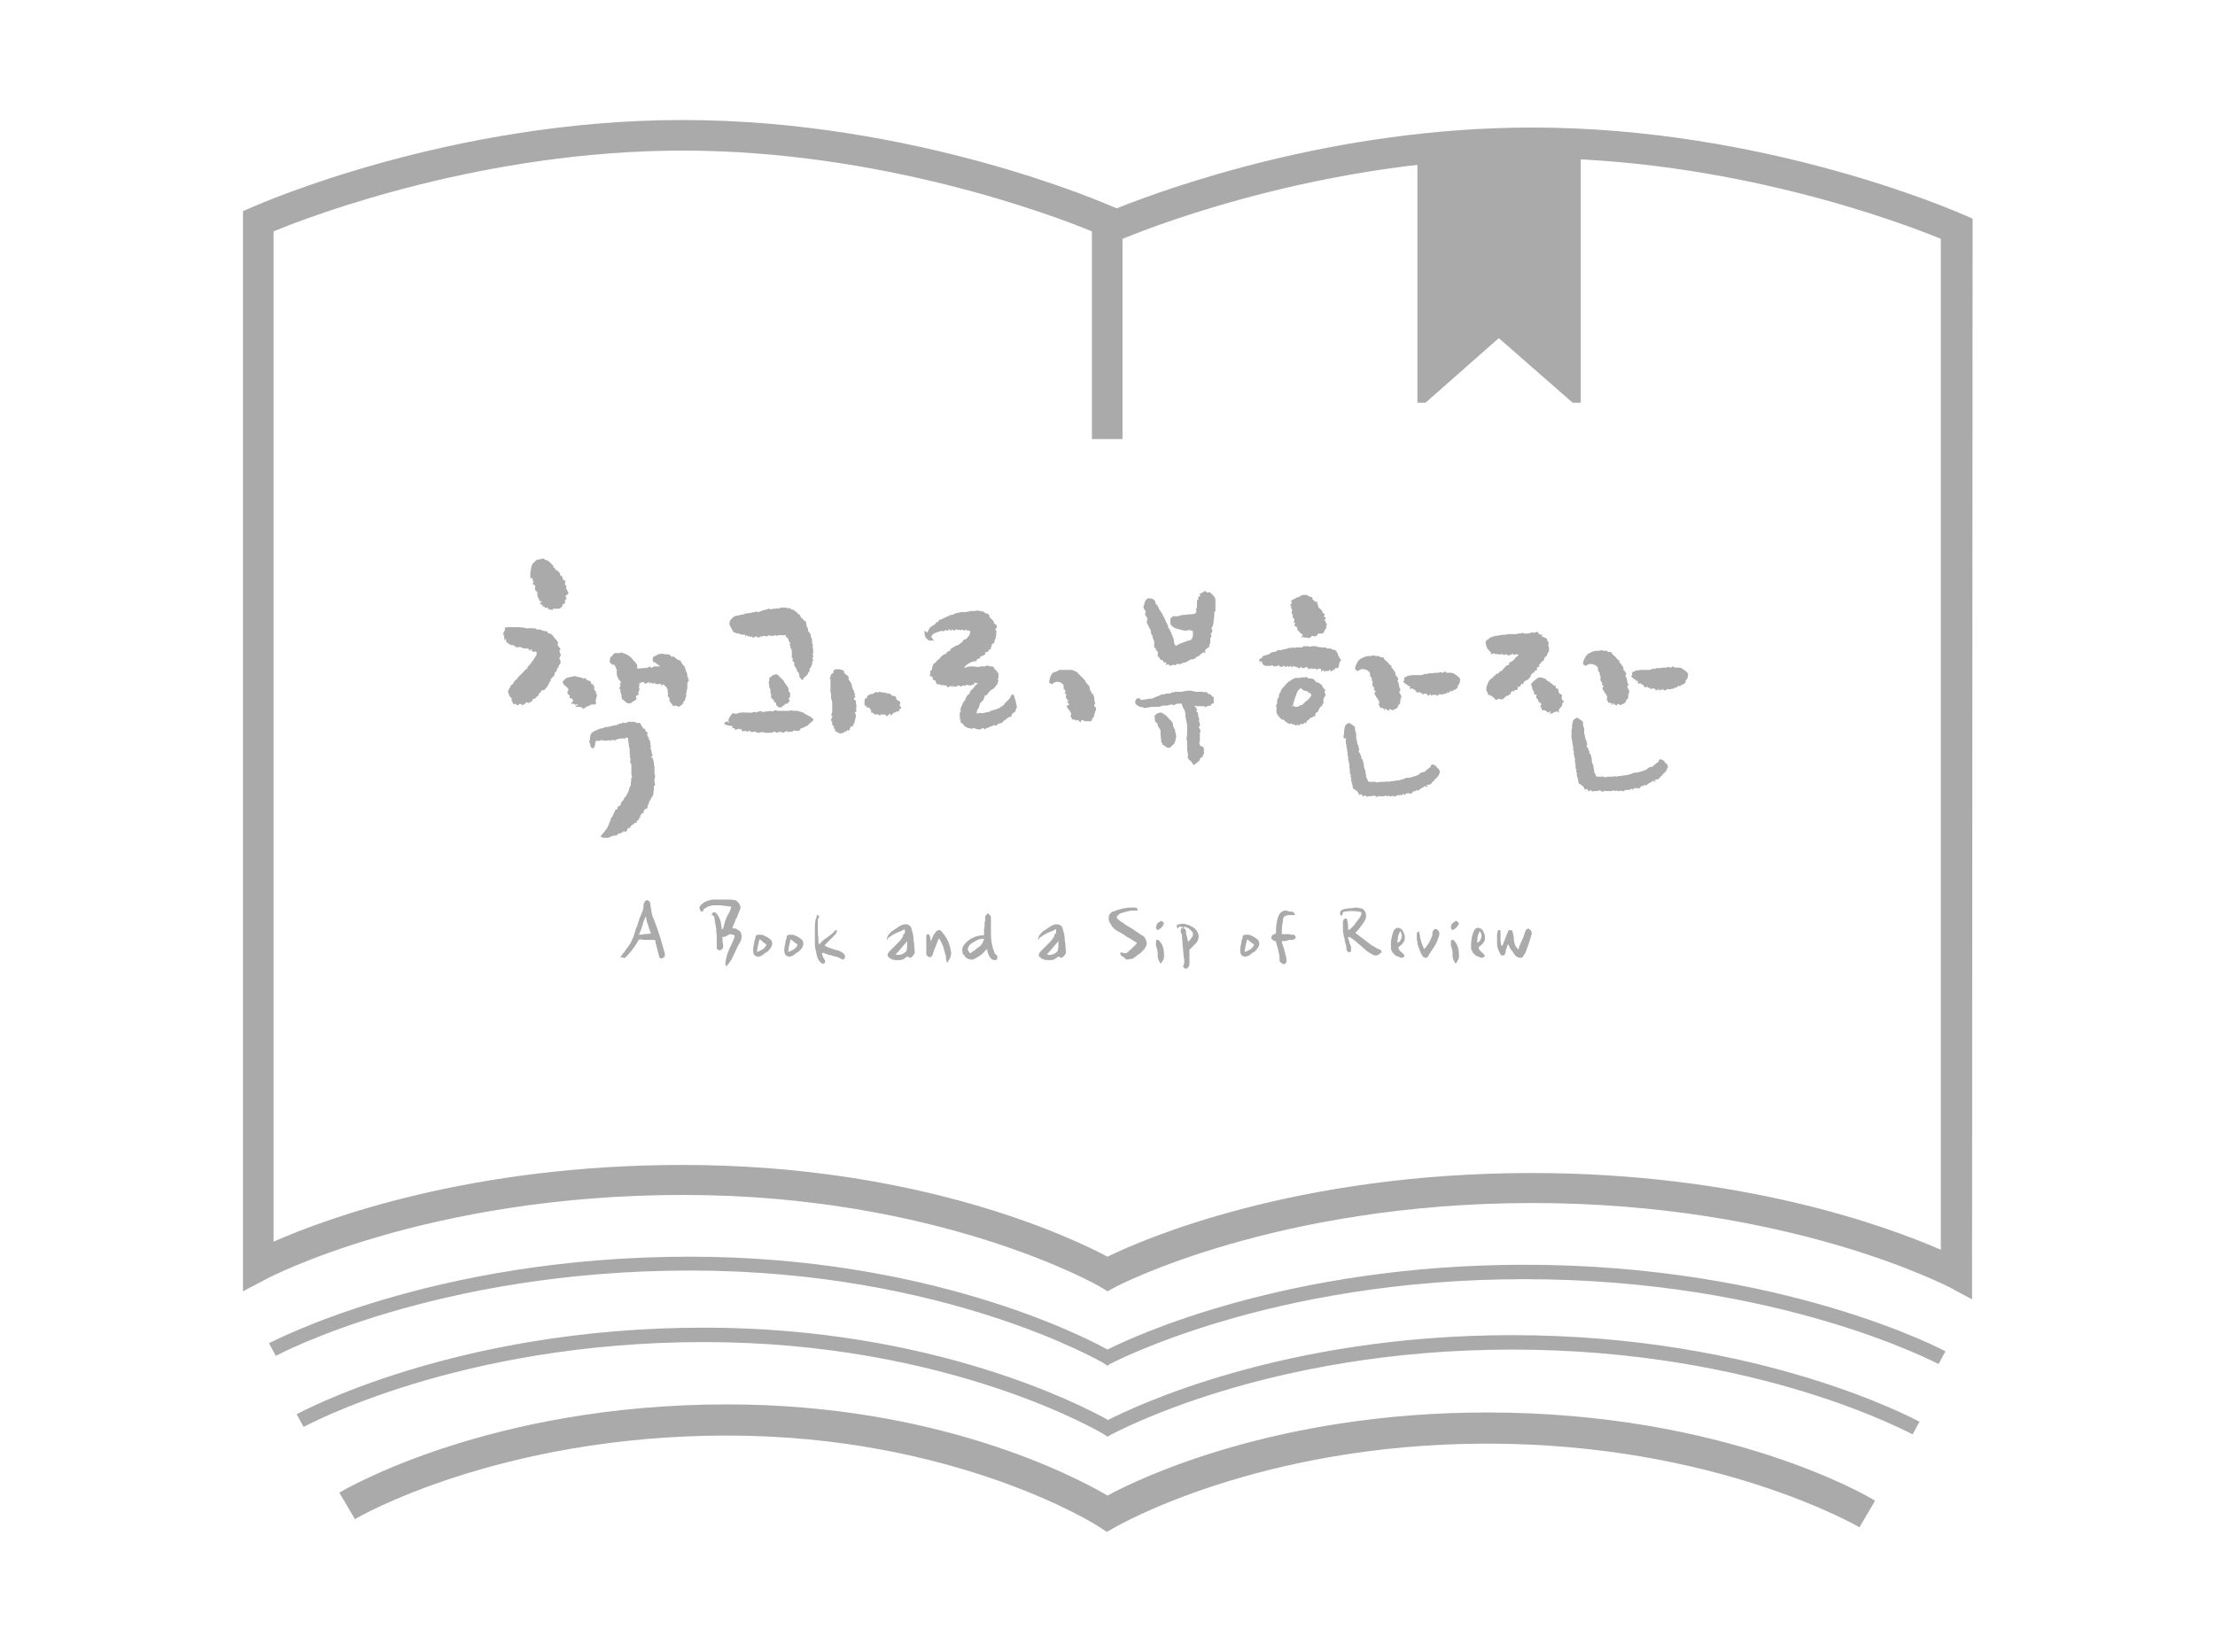 <?xml version="1.0" encoding="utf-8"?>
<!-- Generator: Adobe Illustrator 23.1.0, SVG Export Plug-In . SVG Version: 6.00 Build 0)  -->
<svg version="1.1" id="Layer_1" xmlns="http://www.w3.org/2000/svg" xmlns:xlink="http://www.w3.org/1999/xlink" x="0px" y="0px"
	 viewBox="0 0 383.8 286.3" style="enable-background:new 0 0 383.8 286.3;" xml:space="preserve">
<style type="text/css">
	.st0{fill:#AAAAAA;}
</style>
<title>logo_BookReview2</title>
<g>
	<polyline class="st0" points="273.9,24.1 245.6,24.1 245.6,69.8 247,69.8 259.7,58.6 272.5,69.8 273.9,69.8 273.9,57.7 	"/>
	<path class="st0" d="M341.7,225.2l-3.9-2.1c-0.3-0.1-27.8-14.6-72.3-14.6s-72,14.4-72.3,14.6l-1.3,0.7l-1.3-0.8
		c-0.3-0.2-27.8-15.9-72.2-15.9c-44.6,0-72,14.4-72.3,14.6l-4,2.1V36.6l1.6-0.7c1.4-0.6,34.3-15.1,74.6-15.1s73.3,14.5,74.7,15.1
		l0.5,0.2c8.8-3.5,37.7-14,72-14c40.3,0,73.3,14.5,74.7,15.1l1.6,0.7L341.7,225.2L341.7,225.2z M118.3,201.9
		c41.1,0,67.6,12.7,73.6,15.9c6.1-3,32.6-14.5,73.5-14.5c36.6,0,61.7,9.3,70.9,13.3V41.4c-7-2.9-36.6-14-70.9-14s-63.9,11.1-70.9,14
		v34.7h-5.3v-36c-7-2.9-36.6-14-70.9-14s-63.9,11.1-70.9,14v175.1C56.7,211.1,81.7,201.9,118.3,201.9z"/>
	<path class="st0" d="M191.9,236.7l-0.6-0.4c-0.3-0.2-27.6-16.1-71.7-16.1S48.1,234.8,47.8,235l-1.2-2.2c0.3-0.1,28.1-15,72.9-15
		c41.2,0,68.1,13.7,72.4,16.1c4.3-2.2,31.1-14.7,72.3-14.7c44.9,0,72.7,14.9,72.9,15l-1.2,2.2c-0.3-0.1-27.6-14.7-71.8-14.7
		s-71.5,14.6-71.8,14.7L191.9,236.7z"/>
	<path class="st0" d="M191.9,249l-0.6-0.4c-0.3-0.2-26.7-16-69.3-16s-69.1,14.6-69.4,14.7l-1.2-2.2c0.3-0.1,27.2-15,70.6-15
		c39.8,0,65.7,13.6,70,16c4.3-2.2,30.2-14.7,70-14.7c43.4,0,70.3,14.9,70.6,15l-1.2,2.2c-0.3-0.1-26.7-14.7-69.4-14.7
		s-69.1,14.6-69.4,14.7L191.9,249z"/>
	<path class="st0" d="M191.8,265.5l-1.4-0.9c-0.2-0.2-24.8-15.8-64.4-15.8s-64.3,14.3-64.5,14.5l-2.7-4.6c1-0.6,26-15.3,67.2-15.3
		c36.4,0,60.1,12.4,65.9,15.8c5.9-3.2,29.6-14.4,65.8-14.4c41.3,0,66.2,14.6,67.2,15.3l-2.7,4.6c-0.2-0.1-24.8-14.5-64.5-14.5
		s-64.3,14.4-64.5,14.5L191.8,265.5z"/>
</g>
<g>
	<path class="st0" d="M87.1,110c0.1-0.2,0.2-0.5,0.4-0.8v-0.1c-0.1-0.2,0-0.4,0.4-0.4s0.7,0,0.8,0c0.3,0,0.5,0,0.6,0h0.5
		c0.5,0,0.8,0.1,1.1,0.1c0.2,0.1,0.4,0.1,0.6,0.1h0.1c0.1,0,0.3-0.1,0.5,0c0.2,0,0.3,0,0.4,0c0,0,0.1,0,0.2,0s0.1,0.1,0.2,0.1
		c0.1,0.1,0.2,0.1,0.3,0.1h0.4c0.1,0,0.3,0.1,0.4,0.2h0.1c0.1,0,0.3,0.1,0.3,0.1c0.1,0,0.2,0,0.3,0s0.1,0.1,0.2,0.2
		c0,0.1,0.1,0.2,0.3,0.2c0.1,0,0.2,0.1,0.3,0.1s0.2,0.1,0.2,0.2c0.1,0.1,0.2,0.2,0.3,0.3v0.1c0,0,0.1,0.1,0.3,0.3
		c0.1,0.1,0.2,0.2,0.3,0.4c0,0,0.1,0.1,0.1,0.2s0,0.2-0.1,0.2c0,0.1,0,0.3,0.1,0.3c0,0,0.1,0.1,0.1,0.2c0.1,0.1,0.1,0.1,0.2,0.2
		s0.1,0.2,0.1,0.2c0,0.1,0,0.1-0.1,0.2h-0.1l0.3,0.9c0,0-0.1,0.1-0.2,0.2v0.1v0.1c0,0-0.1,0.1-0.2,0.1h0.1l0.2,0.3v0.1v0.1
		c0.1,0.3,0,0.5-0.2,0.6c0,0.1-0.1,0.2-0.1,0.3s-0.1,0.2-0.2,0.3c0,0-0.1,0.1-0.1,0.2s0,0.2,0,0.2l0,0c0,0.1-0.1,0.1-0.2,0.2
		l-0.1,0.1c0,0-0.1,0.1-0.1,0.2v0.1c0,0.1,0,0.2-0.2,0.4c0,0,0,0.1-0.1,0.1c-0.2,0.2-0.3,0.3-0.4,0.5v0.1c0,0.1,0,0.1,0,0.2
		c-0.1,0-0.2,0.1-0.3,0.3c0,0.2-0.1,0.3-0.1,0.3l-0.2,0.3l-0.1,0.2c-0.1,0-0.2,0.1-0.2,0.1c0,0.1,0,0.2-0.1,0.2c0,0-0.1,0.1-0.2,0.1
		s-0.1,0-0.1,0c-0.2,0-0.4,0.1-0.4,0.3v0.1c-0.1,0-0.2,0.1-0.3,0.2c-0.1,0.2-0.1,0.2-0.1,0.3c-0.1,0.1-0.1,0.2-0.2,0.2
		s-0.2,0.1-0.3,0.3c0,0-0.1,0.1-0.3,0.1c-0.2,0.1-0.3,0.2-0.3,0.4v0.1c0,0-0.1,0-0.2,0s-0.2,0.1-0.2,0.2h-0.1c0,0-0.1,0-0.2,0
		c-0.2-0.1-0.3-0.1-0.3-0.1s-0.1,0-0.1,0.1S91,121.9,91,122c0,0,0,0-0.1,0l-0.6,0.4l0.2-0.2l-0.1-0.1c0,0-0.1-0.1-0.2-0.1H90
		l-0.1,0.1l-0.1,0.1c-0.1,0-0.2,0-0.3,0c0-0.1-0.1-0.2-0.1-0.2c-0.1,0-0.1,0-0.2,0c0,0-0.1,0-0.2,0.1l-0.4-0.8l0.1-0.1
		c0-0.1-0.1-0.3-0.3-0.4c0,0-0.1-0.1-0.1-0.2s-0.1-0.2-0.2-0.2c0.1-0.1,0.1-0.2,0.1-0.2c0-0.1-0.1-0.1-0.2-0.2v-0.1l0.3-0.7l0.1-0.1
		l0.1-0.1l-0.1-0.1l0.1-0.1c0.3-0.1,0.4-0.3,0.5-0.5c0-0.1,0.1-0.2,0.3-0.4c0.2-0.1,0.3-0.2,0.3-0.3c0,0,0-0.1,0.1-0.1
		c0,0,0-0.1,0.1-0.1c0-0.1,0.1-0.2,0.2-0.2v-0.1c0.3-0.2,0.6-0.5,0.9-0.9c0.1-0.1,0.3-0.2,0.4-0.3l0.1-0.1c0-0.1,0-0.2,0-0.2
		c0.1,0,0.1-0.1,0.1-0.1c0.3-0.3,0.5-0.5,0.6-0.7c0.4-0.5,0.6-0.9,0.8-1.2c0,0,0-0.1,0.1-0.2c0-0.1,0-0.2,0-0.2s0,0,0-0.1
		c-0.1-0.1-0.2-0.2-0.3-0.2c0,0-0.1,0-0.2,0.1l-0.4-0.2v-0.1c0.1,0,0.2-0.1,0.2-0.1c-0.1,0-0.2,0-0.3,0s-0.2,0-0.2,0.1
		c0,0-0.1,0.1-0.1,0c0,0-0.1-0.1-0.1-0.2s-0.1-0.1-0.2-0.1h-0.6l-0.8-0.3c-0.1,0.1-0.2,0.1-0.3,0.1s-0.2,0-0.4-0.1
		c0,0-0.1-0.1-0.2-0.2c-0.2-0.1-0.3-0.1-0.4-0.1h-0.1h-0.1c0,0-0.2-0.1-0.3-0.2c-0.2-0.1-0.3-0.2-0.4-0.3l-0.1-0.1c0,0,0-0.1,0-0.3
		c0,0,0,0,0-0.1c0,0,0,0-0.1-0.1c0,0.1-0.1,0.2-0.2,0.3c0-0.2,0-0.5-0.1-1h-0.1C87.2,110,87.2,110,87.1,110z M91.9,100.2
		c0-0.1,0-0.4,0-0.7v-0.3c0-0.1,0-0.3,0.1-0.3v-0.3c0.1-0.4,0.1-0.6,0.2-0.7c0-0.1,0.1-0.2,0.3-0.4c0.1-0.1,0.1-0.1,0.2-0.2
		s0.1-0.1,0.2-0.2c0,0,0,0,0.1,0c0,0,0,0,0-0.1c0.3,0,0.5-0.1,0.8-0.1c0,0,0.1,0,0.1-0.1h0.2c0.1,0,0.1,0,0.2,0.1c0,0,0.1,0,0.1,0.1
		l0.3,0.1c0.1,0,0.2,0.1,0.3,0.1l0.1,0.1l0.1,0.1l0.1,0.1l0.1,0.1c0,0,0.1,0,0.1,0.1c0,0,0.1,0,0.1,0.1l0.3,0.3c0,0,0,0.1,0,0.3h0.3
		c-0.1,0.1-0.1,0.2,0,0.3c0.1,0.1,0.2,0.1,0.2,0.1c0.2,0.1,0.3,0.2,0.5,0.4c0,0,0,0.1,0.1,0.1l0.1,0.1C97,99.5,97,99.6,97,99.6
		c0,0.1,0.1,0.1,0.3,0.2c0.1,0.1,0.2,0.3,0.2,0.4c0,0.2,0.1,0.3,0.3,0.4l0.2,0.1c-0.1,0.2-0.1,0.3-0.1,0.5s0.1,0.3,0.3,0.4
		c-0.1,0.1-0.1,0.2-0.1,0.3c0,0.1,0.1,0.3,0.2,0.4c0,0.1,0.1,0.2,0.1,0.3h-0.1h0.2c0,0.1,0,0.3-0.1,0.3c0,0.1-0.1,0.2-0.2,0.2
		c-0.1,0.1-0.2,0.1-0.2,0.2s0.1,0.3,0.2,0.5c-0.1,0-0.1,0.1-0.2,0.1c0,0-0.1,0.1-0.1,0.2s0,0.1,0,0.2s0,0.2-0.1,0.3
		c-0.1,0.1-0.1,0.1-0.2,0.1c0,0-0.1,0.1-0.2,0.1l0.1,0.1c0,0.1,0,0.2-0.1,0.2s-0.1,0-0.1,0.1c-0.1,0.2-0.3,0.3-0.6,0.3h-0.4
		c-0.2,0-0.4,0-0.5,0v0.2c0,0-0.1,0-0.2,0s-0.2,0-0.2-0.1h-0.1c-0.1,0-0.1,0-0.2,0.1c-0.1-0.3-0.2-0.4-0.3-0.4c0,0-0.1,0-0.3,0.1
		c-0.1-0.2-0.2-0.3-0.3-0.3s-0.1,0-0.2,0c0,0-0.1,0-0.1-0.1c0,0,0.1-0.1,0.2-0.1c0,0-0.1-0.1-0.2-0.1l-0.5-0.2
		c0.2,0,0.3-0.1,0.4-0.2l0.1-0.1c0-0.1,0-0.1,0-0.1h-0.1c0,0-0.1,0.1-0.1,0.2c-0.1-0.2-0.3-0.5-0.5-0.9c0-0.1-0.1-0.2-0.1-0.4
		c0-0.3,0-0.4,0-0.5s-0.2-0.1-0.3-0.2l-0.1-0.4v-0.2c0.1-0.1,0.1-0.3,0-0.3c-0.1-0.1-0.2-0.2-0.4-0.3v-0.1l0.1-0.1
		c0.1-0.1,0.1-0.2,0-0.3c0,0,0-0.1-0.1-0.1c0,0,0-0.1,0-0.2s0-0.2,0-0.2S92,100.2,91.9,100.2z M97.5,118.2c0-0.1,0.1-0.2,0.3-0.4
		c0.1-0.1,0.1-0.1,0.2-0.2c0.1,0,0.1-0.1,0.2-0.1c0.4-0.1,0.6-0.2,0.8-0.2c0.2,0,0.3-0.1,0.4-0.1s0.1,0,0.2,0s0.1,0,0.2,0
		c0,0,0.1,0,0.1,0.1s0.1,0,0.2,0s0.3,0.1,0.5,0.1c0.2,0.1,0.3,0.1,0.5,0.2h0.1c0.1-0.1,0.2-0.1,0.3,0s0.1,0.2,0.1,0.2
		c0.1,0.1,0.2,0.1,0.3,0.1c0,0,0.1,0.1,0.2,0.1s0.2,0.1,0.3,0.2v0.1l0.1,0.3c0.1,0,0.2,0,0.4,0c0,0.1-0.1,0.2-0.1,0.2s0,0,0,0.1
		c0,0,0,0,0.1,0s0.1,0.1,0.1,0.2c-0.1,0.1-0.1,0.2,0,0.4c0,0.1,0.1,0.2,0.1,0.2l0.1,0.1c0,0,0.1,0.1,0.1,0.2c-0.1,0.1-0.1,0.2,0,0.2
		s0.1,0.2,0.1,0.2s0,0.1,0,0.2s0,0.1,0,0.2c0,0-0.1,0.1-0.1,0.3c0,0.1-0.1,0.3-0.1,0.4s0,0.2,0.1,0.3c0,0.1,0,0.2-0.1,0.2
		c-0.1,0.1-0.1,0.1-0.2,0.1h-0.4c-0.1,0-0.2,0-0.3,0.1c0,0-0.1,0-0.1,0.1h-0.1c-0.1,0-0.3,0.1-0.5,0.2s-0.3,0.2-0.3,0.3
		c0,0-0.1-0.1-0.2-0.1c0,0.1,0,0.2,0,0.3c-0.1-0.2-0.2-0.3-0.3-0.4c-0.1,0-0.3-0.1-0.5-0.1h-0.6l0.3-0.3c0.1-0.1,0.1-0.1,0.1-0.2
		c0,0,0,0-0.1,0l0,0l-0.3,0.3v-0.1v-0.1c0,0-0.1-0.1-0.2-0.1h-0.1c0,0-0.2,0-0.5-0.1c0.1,0,0.2-0.2,0.4-0.4v-0.1
		c0-0.1-0.1-0.2-0.2-0.3c-0.1-0.1-0.2-0.1-0.3-0.1h-0.1c0,0,0-0.1,0-0.2s0-0.2,0-0.3l-0.3-0.2c0,0-0.1-0.2-0.1-0.4l0.1-0.1
		c0-0.1,0.1-0.1,0.1-0.2c0-0.2-0.1-0.4-0.2-0.4c-0.1-0.1-0.2-0.2-0.3-0.3c-0.1-0.1-0.2-0.2-0.3-0.2
		C97.6,118.4,97.5,118.3,97.5,118.2C97.5,118.3,97.5,118.2,97.5,118.2z M102.2,128.3l0.1-0.9c0,0,0.1-0.1,0.1-0.2
		c0.1-0.1,0.1-0.1,0.1-0.2l0.7-0.4c0.1,0,0.3-0.1,0.5-0.2s0.4-0.1,0.6-0.2c0,0,0.1,0,0.2,0s0.1-0.1,0.2-0.1c0.1-0.1,0.2-0.1,0.3-0.1
		s0.2,0,0.3,0s0.2,0,0.3-0.1c0.1,0,0.3,0,0.5-0.1s0.3-0.1,0.5-0.1c0.1,0,0.2,0,0.4-0.1c0.1-0.1,0.3-0.1,0.4-0.2l0.1-0.1
		c0,0.1,0.1,0.1,0.2,0.1s0.1-0.1,0.1-0.1c0.1-0.1,0.3-0.1,0.3,0h0.4c0.1-0.1,0.3-0.2,0.4-0.2c0.2,0,0.3,0,0.5,0c0.1,0,0.2,0,0.4,0
		c0.2,0,0.4,0.1,0.5,0.2l0,0h0.6c0,0,0.1,0.2,0.2,0.4l0,0l0.4,0.6c0.1,0,0.2,0,0.2,0s0.1,0.1,0.1,0.2s0.1,0.3,0.3,0.4
		c0.2,0.1,0.2,0.2,0,0.4c0,0.1,0.1,0.1,0.1,0.2s0.1,0.2,0.1,0.3l0.2-0.1c-0.1,0.1-0.1,0.2-0.1,0.3s0,0.2,0.1,0.2
		c0.1,0.1,0.1,0.2,0.1,0.2c0,0.1,0.1,0.3,0.1,0.3v0.5c0.1,0,0.2,0.1,0,0.3c0,0.1,0,0.2,0.1,0.4c0,0.1,0.1,0.3,0.1,0.5
		c0,0.1,0.1,0.2,0.1,0.3s0.1,0.2,0.1,0.3l-0.3,0.1c0.2,0.2,0.3,0.4,0.4,0.6c0,0.2,0.1,0.4,0.1,0.5c0,0,0,0.1,0,0.2
		c0,0.1,0,0.1,0,0.2c0,0,0,0.1,0.1,0.2c0,0.1,0,0.2,0,0.3v0.1c0,0.1,0,0.2,0,0.4s0,0.4,0,0.4s0,0,0,0.1c0.1,0.2,0.1,0.4,0.1,0.5
		s0,0.2-0.1,0.4c0,0,0,0.1,0,0.3v0.1c0,0.2,0,0.3,0.1,0.4c0,0.3,0,0.4-0.2,0.4c0,0.1,0,0.2,0,0.3v0.1c0,0,0,0.1,0,0.2
		c0,0.2-0.1,0.4-0.1,0.6l0.1,0.2c-0.1,0-0.2,0.1-0.2,0.2v0.1c0,0.1,0,0.1,0,0.1s-0.1,0.1-0.2,0.2c-0.1,0.1-0.1,0.1-0.1,0.2v0.1
		c-0.1,0.1-0.2,0.2-0.3,0.4c0,0.2-0.1,0.3-0.1,0.3c0,0.1,0,0.2-0.1,0.3s-0.1,0.1-0.1,0.2c0,0,0,0,0,0.1v0.1v0.1c0,0,0,0.1-0.1,0.1
		s-0.2,0.1-0.4,0.2c-0.1,0.2-0.2,0.3-0.2,0.3c0,0.1,0,0.2,0.1,0.3h-0.1h-0.1c0,0-0.1,0-0.2,0.1c-0.1,0-0.1,0.1-0.1,0.1v0.1
		c0,0,0,0.1-0.1,0.1c0,0-0.1,0.1-0.2,0.1c0.1,0.1,0.2,0.1,0.3,0.2c-0.3,0-0.4,0.2-0.4,0.4c0,0,0,0.1-0.1,0.1
		c-0.2,0.1-0.3,0.2-0.3,0.4v0.1c-0.2,0-0.3,0-0.4,0.1s-0.2,0.2-0.4,0.3c-0.1,0.1-0.2,0.2-0.3,0.3l0,0v0.2c-0.1,0-0.2,0-0.2,0h-0.1
		h-0.1c0,0,0,0.1-0.1,0.2c0,0.1-0.1,0.2-0.1,0.3c-0.1,0.1-0.1,0.1-0.2,0.2L108,144v0.3c-0.1-0.1-0.3-0.1-0.3,0
		c-0.1,0.1-0.2,0.2-0.2,0.2c-0.1-0.1-0.2-0.1-0.4,0c-0.1,0.1-0.2,0.2-0.2,0.3c-0.3,0-0.5,0-0.8,0.1s-0.4,0.2-0.5,0.2
		c0,0-0.1,0-0.2,0.1c-0.1,0-0.1,0-0.2,0s-0.3,0-0.7,0c0,0-0.1,0-0.2-0.1c-0.1,0-0.2-0.1-0.2-0.1v-0.1c0.4-0.5,0.6-0.7,0.6-0.7
		s0.1-0.2,0.3-0.4c0,0,0.1-0.1,0.1-0.2c0.1-0.1,0.1-0.1,0.2-0.2v-0.1v-0.1l0.1-0.1c0-0.1,0.1-0.1,0.1-0.2c0,0,0-0.1,0.1-0.3
		c0-0.1,0.1-0.3,0.2-0.3v-0.1v-0.1c0,0,0,0,0-0.1c0,0,0,0,0-0.1c0.1-0.1,0.3-0.3,0.4-0.6s0.2-0.5,0.3-0.6l0,0c0-0.1,0-0.2,0.1-0.3
		c0,0,0.1-0.1,0.2-0.1s0.1-0.1,0.2-0.1c0-0.1,0-0.3,0-0.3c0-0.1,0.1-0.1,0.3-0.2c0.2-0.1,0.3-0.2,0.3-0.5c0-0.1,0.1-0.2,0.2-0.3
		s0.1-0.2,0.2-0.2c0,0,0.1-0.1,0.1-0.2c0-0.1,0-0.1,0.1-0.2c0.1-0.2,0.2-0.3,0.3-0.3l0.1-0.3c0.2-0.3,0.4-0.6,0.4-1
		c0-0.1,0-0.1,0.1-0.2c0.1-0.2,0.2-0.4,0.2-0.6c0-0.3,0-0.5,0.1-0.6v-0.1c-0.1-0.1-0.1-0.2,0-0.3s0.1-0.2,0.1-0.2l-0.1-0.5V133
		c0,0,0,0,0-0.1c0,0,0,0,0-0.1c0-0.2,0-0.4-0.1-0.5s-0.1-0.2-0.1-0.3s0-0.1,0-0.2c0-0.1,0-0.1,0.1-0.2c0,0-0.1-0.1-0.1-0.2
		c0-0.1-0.1-0.2-0.1-0.2s0-0.1,0.1-0.2c0,0,0,0,0-0.1s0,0,0,0c-0.1-0.1-0.1-0.2-0.1-0.4v-0.2v-0.1v-0.1c0-0.1,0-0.2,0-0.4
		c0,0,0-0.1-0.1-0.1c0,0,0-0.1,0-0.2l-0.1-0.7l-0.1-0.8h-0.1c-0.1,0-0.3-0.1-0.3-0.1c0,0.3-0.2,0.3-0.4,0.1v0.1c0,0-0.1,0-0.3,0
		c-0.2,0-0.4,0-0.6,0.1l-0.4,0.1v-0.1v0.2c0,0,0,0-0.1,0s0,0,0,0c-0.3,0-0.5-0.1-0.6-0.1c0,0.2-0.1,0.3-0.3,0.1l0,0c0,0,0,0-0.1,0
		c-0.2,0-0.4,0-0.5,0.1h-0.2l-0.4-0.1h-0.2c0,0-0.1,0-0.2,0s-0.1,0-0.1,0.1c-0.1,0-0.2,0-0.3,0h-0.4c0,0,0,0-0.1,0.1v0.1
		c0,0.1-0.1,0.3-0.1,0.5s-0.1,0.3-0.2,0.5c0,0,0,0-0.1,0.1s-0.1,0-0.1,0c-0.2-0.1-0.4-0.2-0.4-0.5c0-0.2-0.1-0.4-0.2-0.6
		c0,0,0-0.1,0-0.2C102.2,128.5,102.2,128.4,102.2,128.3C102.2,128.4,102.2,128.4,102.2,128.3z M110.7,120.4c0,0-0.1,0-0.3,0.1
		c-0.1,0-0.2,0.1-0.2,0.3v0.1c0,0,0.1,0,0.1,0.1s-0.1,0.3-0.3,0.4c-0.1,0.1-0.3,0.2-0.4,0.2c0,0-0.1,0-0.1,0.1s-0.1,0.1-0.1,0.1
		c-0.1,0.1-0.2,0.1-0.4,0.1c-0.1,0-0.3,0-0.4-0.1c0,0-0.1-0.1-0.3-0.2c0,0,0,0,0-0.1c0,0,0,0-0.1,0l-0.1-0.1c0-0.1-0.1-0.1-0.1-0.1
		c-0.1,0-0.2-0.1-0.2-0.2c-0.1-0.1-0.1-0.2-0.1-0.3v-0.1v-0.1c0,0,0.1-0.1,0.2-0.1c0,0,0,0-0.1,0h-0.1c0,0-0.1-0.1-0.1-0.2
		s0-0.1,0-0.2l0,0c-0.1-0.1-0.1-0.2-0.1-0.3c0,0,0-0.1,0-0.2s0-0.1,0-0.2h-0.1c-0.1,0-0.1-0.1-0.1-0.1v-0.1l0.1-0.1
		c0,0,0.1-0.1,0.1-0.2s0-0.2,0-0.2c-0.1,0-0.1-0.1-0.1-0.1s0-0.1,0.1-0.1l0.1-0.3l-0.5-0.6v-0.1v-0.1c-0.1,0-0.1-0.1-0.2-0.3
		c0-0.3,0-0.5-0.1-0.7c0,0,0.1-0.1,0.1-0.2s0-0.1-0.1-0.2c0-0.1-0.1-0.2-0.1-0.3c0-0.1-0.1-0.1-0.1-0.2s-0.1-0.2-0.1-0.2
		c0-0.1-0.1-0.1-0.2-0.1s-0.2,0-0.2,0s-0.1,0-0.1-0.1l-0.1-0.1c0,0-0.1,0-0.1-0.1c-0.1,0-0.1-0.1-0.1-0.1s0-0.1-0.1-0.1
		c0-0.1,0-0.1,0.1-0.2c0-0.1-0.1-0.2,0-0.2c0,0,0-0.1,0-0.2s0.1-0.2,0.2-0.3c0.1,0,0.2-0.1,0.3-0.3c0.1-0.2,0.3-0.3,0.5-0.3h0.7
		c0,0,0.1,0,0.1-0.1h0.3c0.1,0.1,0.3,0.2,0.5,0.2c0.2,0.1,0.4,0.2,0.6,0.3c0,0,0.2,0.2,0.5,0.4c0,0,0,0.1,0.1,0.1
		c0,0.1,0.1,0.1,0.1,0.2c0.1,0.1,0.2,0.1,0.2,0.2c0.1,0.1,0.2,0.2,0.3,0.3c0.1,0.1,0.1,0.2,0.2,0.3c0.1,0,0.1,0.1,0.1,0.1v0.5
		c0,0.1,0.1,0.2,0.2,0.2s0.1,0,0.1,0l0.1-0.1h0.1c0,0.1,0.1,0.1,0.2,0.1s-0.1-0.1,0-0.1s0.2,0,0.4,0c0,0,0.1,0,0.2,0s0.1,0,0.2-0.1
		l0.1,0.1c0.2-0.1,0.5-0.2,0.7-0.3c0,0.1,0.1,0.2,0.1,0.3c0.3-0.2,0.5-0.3,0.7-0.3c0.5,0,0.8,0,0.9,0l0,0c0,0-0.1,0-0.1-0.1
		c0,0-0.1,0-0.1-0.1c-0.4-0.2-0.6-0.4-0.6-0.4s0-0.1-0.1-0.1c0,0,0,0-0.1,0s-0.2,0-0.2-0.1s-0.1-0.1-0.1-0.2s0-0.2,0-0.3v-0.1
		c0,0,0-0.1,0.1-0.2c0-0.1,0.1-0.1,0.1-0.1c0.5-0.2,0.7-0.4,0.8-0.4c0.2,0,0.4-0.1,0.5-0.1s0.3,0,0.6,0.1h0.3c0.2,0,0.4,0,0.5,0.1
		c0.1,0,0.2,0.1,0.3,0.3c0,0,0.1,0,0.2,0s0.1,0,0.2,0s0.2,0.1,0.4,0.3c0.2,0.1,0.3,0.3,0.5,0.3l0.3,0.1c0.1,0.1,0.1,0.2,0.2,0.4
		c0.1,0.2,0.2,0.3,0.3,0.4c0,0,0.1,0.1,0.2,0.2s0.1,0.2,0.1,0.3c0,0.1,0.1,0.2,0.1,0.3s0.1,0.2,0.1,0.3c0,0,0.1,0.1,0.1,0.2
		s0.1,0.2,0.1,0.3v0.1c-0.1,0.2,0,0.3,0.2,0.5c-0.2,0.2-0.1,0.3,0.1,0.3l-0.3,0.6c0,0,0,0.1,0,0.2s0,0.2,0,0.2s0,0.1,0,0.2
		s0,0.2,0,0.3c0,0.1-0.1,0.2-0.1,0.4c0,0.2-0.1,0.3-0.1,0.5c0,0,0,0.2,0,0.3c0,0.2,0,0.3-0.1,0.4c0,0-0.1,0.2-0.1,0.5
		c-0.2,0.1-0.3,0.3-0.4,0.6c0,0,0,0-0.1,0.1c0,0-0.1,0-0.1,0.1c0,0-0.1,0.1-0.2,0.1s-0.1,0.1-0.1,0.2h-0.1l-0.6-0.2
		c-0.1,0-0.2,0-0.2,0c-0.1,0.1-0.2,0.1-0.3,0l-0.6-0.8c0,0,0-0.1,0-0.2s0-0.1,0-0.2s0-0.2-0.1-0.2c-0.1-0.1-0.2-0.3-0.2-0.4
		s0-0.2,0.1-0.3c-0.1-0.1-0.1-0.2-0.1-0.3c0-0.1,0-0.2,0-0.2c0-0.1,0-0.2-0.1-0.3c0-0.1-0.1-0.2-0.1-0.3l-0.4-0.3
		c0-0.1-0.1-0.2-0.1-0.2s-0.2,0.1-0.5,0.2v-0.3l-0.7,0.1c0,0-0.1-0.1-0.2-0.1c-0.1-0.1-0.1-0.1-0.2-0.1c0,0-0.2,0-0.4,0.1
		c0-0.1-0.1-0.1-0.1-0.2c-0.1,0-0.1,0-0.2,0.1c-0.1,0-0.1,0.1-0.2,0.1c0-0.1,0.1-0.3,0.1-0.3c-0.1,0-0.2,0.1-0.3,0.1
		c-0.1,0-0.2,0.1-0.2,0.1c-0.1,0-0.2,0.1-0.3,0.1c-0.1,0-0.1-0.1-0.2-0.2s-0.2-0.1-0.3-0.1c0,0-0.1,0.1-0.2,0.1s-0.1,0.1-0.2,0.1
		s-0.1,0-0.2-0.1c0.1,0.1,0.1,0.3,0.1,0.4s0,0.2-0.1,0.3v0.1c0.1,0.2,0.1,0.3,0.1,0.4s-0.1,0.3-0.2,0.5c0,0,0,0.1,0,0.2
		C110.7,120.2,110.7,120.3,110.7,120.4C110.7,120.3,110.7,120.3,110.7,120.4z"/>
	<path class="st0" d="M126,125L126,125c0.1,0.1,0.2,0.2,0.3,0.2c0,0,0,0,0.1,0l-0.1-0.1c0-0.1-0.1-0.1-0.1-0.1
		c0-0.3,0.1-0.6,0.3-0.8c0-0.1,0.1-0.2,0.2-0.3c0.1-0.2,0.2-0.3,0.4-0.3c0.1,0.1,0.3,0.1,0.4,0.1c0.2,0,0.5-0.1,0.7-0.2h0.5
		c0,0,0,0,0.1,0c0,0,0,0,0-0.1c0.1,0.1,0.2,0.1,0.3,0.1s0.2,0,0.2,0c0.3,0,0.5,0,0.6,0c0,0,0.2,0.1,0.3,0c0.2,0,0.3-0.1,0.3-0.1
		c0.1,0,0.2,0,0.4,0c0.1,0.1,0.3,0.1,0.3,0c0,0,0.2-0.1,0.3-0.1h0.3h0.1h0.1c0.1,0.1,0.2,0.1,0.3,0.1s0.2,0,0.3-0.1
		c0.1,0,0.2,0,0.3,0s0.2,0,0.3,0c0.1-0.1,0.2-0.1,0.2-0.1s0.1,0,0.4,0.1c0.1,0,0.2,0,0.3-0.1s0.2-0.1,0.3-0.1s0.2,0,0.3,0.1
		c0,0,0.1,0,0.2,0c0.1,0,0.2,0,0.2,0s0.1,0,0.2,0c0.1,0,0.1,0,0.2,0h0.7c0.1,0,0.2,0,0.3,0s0.2,0,0.3,0l0.2-0.1
		c0.4,0.1,0.7,0.1,0.8,0.1s0.3,0,0.4,0h0.1c0.1,0.1,0.3,0.1,0.5,0.2c0.2,0,0.4,0.1,0.5,0.2s0.3,0.2,0.5,0.3c0.2,0.1,0.4,0.2,0.4,0.2
		c0.1,0,0.2,0.1,0.3,0.2s0.2,0.1,0.3,0.2s0.2,0.2,0.1,0.3c-0.1,0.1-0.1,0.2-0.1,0.2s-0.1,0.1-0.3,0.2c-0.1,0.1-0.2,0.2-0.3,0.3
		c0,0-0.1,0-0.1,0.1c-0.1,0-0.1,0-0.1,0.1c0,0-0.1,0.1-0.2,0.1c-0.1,0-0.1,0.1-0.2,0.1c-0.1,0.1-0.3,0.1-0.4,0.2
		c-0.2,0.1-0.3,0.1-0.5,0.2h-0.1c0.1,0.1,0.1,0.2-0.1,0.3c-0.1,0-0.2,0.1-0.2,0.1l-0.8-0.1l-0.1,0.1c0,0.1-0.1,0.1-0.2,0.1
		c-0.1,0-0.2,0-0.2,0s0,0-0.1,0s0,0-0.1,0c0,0-0.1,0-0.2,0.1c-0.1,0-0.1,0-0.2,0c0.1,0,0.1-0.1,0.1-0.2c-0.1,0-0.2,0-0.3,0.1
		c-0.1,0-0.2,0-0.3,0.1l0,0l0,0l0,0l-0.1,0.1c-0.3,0-0.4-0.1-0.5-0.2c-0.3,0.1-0.5,0.1-0.8,0.2c-0.1-0.1-0.2-0.2-0.3-0.2h-0.1
		c-0.1,0.1-0.3,0.2-0.6,0.2c-0.2,0-0.3,0-0.4,0c-0.1,0-0.3,0-0.5,0c-0.2-0.1-0.3-0.1-0.4-0.1h-0.4c-0.2,0.1-0.3,0.1-0.4,0.1
		c-0.1,0-0.2,0-0.4-0.1c0-0.1-0.1-0.1-0.2-0.1c-0.1,0-0.1,0-0.2,0c-0.1,0-0.1,0.1-0.2,0.1c-0.1,0-0.1,0-0.2-0.1
		c-0.1,0-0.1,0.1-0.2,0.1c0,0,0,0,0-0.1s0-0.1,0-0.1c-0.1,0-0.2-0.1-0.2-0.1c0,0.1-0.1,0.2-0.3,0.2l-0.2-0.1c0,0-0.1,0-0.2,0
		c-0.1,0-0.1,0-0.2,0c-0.1,0-0.3,0.1-0.3,0c-0.1,0-0.1-0.1-0.1-0.2c0,0,0-0.1,0-0.2c-0.1,0-0.1,0.1-0.2,0.1l-0.1,0.1
		c0-0.1-0.1-0.2-0.2-0.2l-0.3,0.1c0,0-0.1,0.1-0.3,0.1c0-0.1,0-0.1-0.1-0.2c0-0.1-0.1-0.1-0.1-0.1c-0.1,0-0.2,0-0.3,0v-0.1l-0.1-0.1
		c0.1,0,0.2,0,0.3,0c-0.1,0-0.1-0.1-0.2-0.1l-0.1-0.1c-0.1,0-0.2,0-0.4,0c-0.1-0.1-0.2-0.1-0.3-0.1c-0.1,0-0.3-0.1-0.4-0.1
		c0,0,0-0.1-0.1-0.1s-0.1-0.1-0.1-0.1v-0.1C125.5,125.3,125.9,125,126,125z M126.4,108.3c0-0.1,0-0.3,0-0.4c0.1-0.3,0.2-0.6,0.3-0.6
		c0.1-0.1,0.2-0.2,0.3-0.3c0.2-0.1,0.3-0.2,0.3-0.2c0.2-0.1,0.3-0.1,0.4-0.1s0.1,0,0.2,0c0.1,0,0.2,0,0.2-0.1c0.1,0,0.4-0.1,0.6-0.1
		c0.1,0,0.2,0,0.3-0.1c0.1,0,0.2-0.1,0.3-0.1h0.2l0.7-0.1l0.3-0.1h0.2c0.1,0,0.3-0.1,0.4-0.1l0.3,0.1c0.5-0.2,0.9-0.4,1.2-0.4
		c0.1,0,0.2-0.1,0.3-0.1s0.2-0.1,0.3-0.1s0.2,0,0.3,0.1c0.1,0,0.2,0,0.2,0c0.1-0.1,0.3-0.1,0.5-0.1s0.4,0,0.5-0.1h0.1
		c0.1,0.1,0.2,0.1,0.3,0s0.3-0.1,0.4-0.1h0.3c0.4,0,0.6,0.1,0.6,0.1h0.3c0.2,0,0.4,0.1,0.4,0.2c0,0,0.1,0.1,0.2,0.1
		c0.1-0.1,0.2-0.1,0.3,0.1c0,0,0,0.1,0.1,0.1s0.2,0.1,0.3,0.2s0.2,0.1,0.2,0.2s0.1,0.1,0.3,0.2c0.1,0.1,0.2,0.2,0.2,0.3l0,0v0.1
		c0,0,0,0.1,0.1,0.1l0.5,0.5c0,0,0,0,0,0.1c0,0,0,0,0.1,0s0.2,0,0.2,0.1s0.1,0.2,0.1,0.3c0,0.1,0,0.3,0.1,0.6c0,0.1,0,0.1,0.1,0.2
		c0.1,0,0.1,0.1,0.1,0.1s0,0.1,0,0.2c0,0.3,0.1,0.4,0.2,0.5c0,0,0.1,0.1,0.2,0.3l0.1,0.1c0,0,0,0.1,0,0.3c0,0.1,0,0.2,0.1,0.3
		c0.1,0.1,0.1,0.2,0.1,0.4v0.3c0,0.1,0,0.2,0.1,0.3c0.1,0.2,0.1,0.3,0,0.4c0,0,0,0,0,0.1c0,0,0,0,0,0.1c0.1,0.2,0.1,0.5,0.1,0.9
		c0,0.1-0.1,0.3-0.1,0.3s0,0.1,0.1,0.2c0,0.2,0,0.3-0.1,0.4c0,0,0,0,0,0.1v0.1c0,0.1,0,0.1,0.1,0.2c0,0,0,0.1,0.1,0.1c0,0,0,0-0.1,0
		c0,0,0,0-0.1,0.1s-0.1,0.2-0.1,0.3v-0.1c0.1,0.1,0,0.4-0.2,0.8c0,0.1-0.1,0.1-0.1,0.2c-0.1,0-0.1,0.1-0.1,0.1
		c-0.1,0.1-0.1,0.1,0,0.2c0,0.1,0,0.2-0.1,0.3c-0.1,0.1-0.2,0.2-0.2,0.3c0,0.2-0.2,0.3-0.4,0.5s-0.4,0.3-0.4,0.5
		c0,0.1-0.1,0.1-0.2,0.1c-0.1,0-0.1,0-0.2-0.1c-0.1-0.2-0.3-0.4-0.3-0.5c0,0,0-0.1,0-0.2s0-0.2-0.1-0.3c0-0.2-0.2-0.3-0.3-0.3H138
		c0.1-0.1,0.2-0.1,0.1-0.2c0-0.1-0.1-0.2-0.1-0.3c-0.2-0.3-0.3-0.5-0.4-0.6v-0.1c0.1-0.2,0-0.4-0.1-0.5l-0.1-0.1
		c0-0.1-0.1-0.1-0.1-0.2c0,0,0-0.1,0.1-0.2v-0.1c-0.1,0-0.2-0.1-0.2-0.2s0-0.2,0-0.3c0-0.1,0-0.2,0-0.4v-0.1c0-0.2,0-0.4-0.1-0.6
		s-0.2-0.4-0.2-0.7c0,0,0-0.1-0.1-0.1c-0.1-0.1,0-0.1,0.2-0.2c-0.2-0.2-0.3-0.3-0.3-0.4c-0.1-0.1-0.1-0.2-0.1-0.4v-0.1
		c-0.1,0-0.2,0.1-0.2,0.1c0-0.1,0-0.2,0-0.2l-0.1-0.1h-0.2c0,0,0.1-0.1,0.1-0.3c-0.1,0-0.3,0-0.5,0h-1v0.2c-0.1,0-0.1,0-0.1-0.1
		c-0.1-0.1-0.2-0.1-0.3-0.1s-0.1,0-0.2,0.1h-0.2c-0.1,0-0.2,0-0.3,0l-0.5-0.1c0,0.1-0.1,0.2-0.2,0.2c-0.1,0-0.1,0-0.2,0
		c-0.1,0-0.1-0.1-0.1-0.1c-0.1,0-0.3,0-0.5,0.1c0,0-0.1,0-0.2,0c-0.1,0-0.1,0-0.2,0.1l-0.4,0.1c-0.1-0.1-0.2-0.2-0.3-0.2
		s-0.3,0.1-0.5,0.3l-0.1-0.1c0-0.1-0.1-0.2-0.1-0.2s-0.1,0-0.2,0.1c0,0-0.1,0-0.3-0.1l-0.1-0.1l-0.1,0.1l-0.1-0.1l-0.1-0.1
		c-0.1,0-0.2,0.1-0.2,0.2c0,0-0.1,0-0.1-0.1c0,0,0,0,0-0.1c0,0,0,0,0.1-0.1h-0.1c-0.1,0-0.3,0-0.5,0s-0.3-0.1-0.4-0.1
		c0-0.1-0.1-0.1-0.3-0.1c-0.1,0-0.3,0-0.4-0.1c-0.1,0-0.3-0.1-0.4-0.2c-0.1,0-0.1-0.1-0.1-0.1C126.7,108.8,126.5,108.5,126.4,108.3z
		 M133.3,118.7c0-0.1-0.1-0.3-0.1-0.4s0-0.3,0.1-0.3c0-0.1,0-0.3,0-0.6c0.1,0,0.2,0,0.3-0.1s0.1-0.1,0.2-0.2c0,0,0.1-0.1,0.2-0.1
		c0.1,0,0.1,0,0.2-0.1c0.1,0,0.2,0,0.2,0c0.2-0.1,0.3,0,0.4,0.1c0,0.1,0.2,0.2,0.3,0.3l0.6,0.6l0.1,0.1c0,0,0,0.1,0.1,0.2
		c0,0.1,0.1,0.1,0.1,0.2c0.2,0.2,0.3,0.4,0.5,0.7c0,0,0.1,0.1,0.1,0.2s0.1,0.2,0.1,0.2l0,0c-0.1,0.2-0.1,0.3,0,0.4s0.2,0.1,0.2,0.2
		v0.4c0,0.2,0,0.4-0.1,0.4c-0.2,0.1-0.2,0.2-0.1,0.3c0.1,0.1,0.1,0.1,0.1,0.2s-0.1,0.2-0.1,0.3c-0.2,0.2-0.4,0.3-0.6,0.3H136v0.1
		l-0.1,0.1l-0.1,0.1c0,0,0,0-0.1,0s-0.1,0-0.1,0c0,0.2-0.1,0.3-0.4,0.3h-0.1H135c0,0,0,0-0.1,0c0,0,0-0.1-0.1-0.1
		c-0.1-0.1-0.2-0.2-0.3-0.3v-0.1c0,0,0,0,0-0.1s-0.1-0.3-0.3-0.3c0,0-0.1-0.1-0.1-0.2s0-0.2-0.1-0.2c0-0.1-0.1-0.1-0.1-0.1
		s-0.1-0.1-0.2-0.2c-0.1-0.1-0.1-0.2-0.1-0.3c0-0.1,0-0.1,0-0.2c0,0,0.1-0.1,0-0.2c0-0.1-0.1-0.2-0.1-0.2v-0.3c0-0.2,0-0.4-0.1-0.5
		c0,0-0.1-0.1-0.1-0.3C133.3,118.9,133.2,118.8,133.3,118.7c-0.1-0.2-0.1-0.3-0.1-0.3S133.4,118.8,133.3,118.7z M148.3,122.9
		c0.1,0.1,0.1,0.2,0.1,0.3c0,0.1-0.1,0.2-0.3,0.3c0.1,0.2,0.2,0.3,0.2,0.5c0,0.1,0,0.3-0.1,0.6c0,0.1-0.1,0.3-0.1,0.5
		c0,0.1-0.1,0.1-0.1,0.2s-0.1,0.2-0.1,0.3h-0.1c0,0.1,0,0.2,0,0.2c0,0.1-0.1,0.1-0.2,0.1c-0.1,0-0.2,0-0.2,0.1c0,0-0.1,0.1-0.1,0.2
		l-0.1,0.3c0,0.1-0.1,0.1-0.2,0.1c-0.2-0.1-0.4,0-0.4,0.3l-0.2-0.2l-0.1,0.2c-0.1,0.1-0.3,0.1-0.5,0.2c0,0-0.1,0-0.3,0
		c-0.1,0-0.3-0.1-0.4-0.2c0,0-0.1-0.1-0.2-0.1c-0.1,0-0.2-0.1-0.2-0.1c0-0.1,0-0.2,0-0.3c0-0.1-0.1-0.1-0.2-0.1c0,0,0,0,0-0.1v-0.1
		c0-0.1,0-0.3-0.1-0.3s-0.2-0.1-0.2-0.3v-0.3v-0.1c-0.1-0.1-0.2-0.2-0.2-0.3c0-0.1,0-0.2,0.1-0.3c0,0,0-0.1,0.1-0.2s0-0.2-0.1-0.3
		H144l0.2-0.6c0-0.1,0-0.1,0-0.1v-0.1c0-0.3,0-0.7,0-1.2v-0.1c0-0.3-0.1-0.6-0.2-0.9v-0.4v-0.1c0-0.2,0-0.4-0.1-0.5
		c0-0.1,0-0.1,0-0.2v-0.1V119v-0.9V118c0.1-0.1,0.1-0.1,0-0.2l-0.1-0.1c0-0.1,0-0.1,0-0.1c0-0.1,0-0.2,0.1-0.3c0-0.1,0-0.2,0.1-0.3
		c0-0.1,0-0.2,0.1-0.2c0,0,0.1-0.1,0.2-0.1c0.1,0,0.1-0.1,0.1-0.3c0,0,0,0,0-0.1c0,0,0,0,0-0.1c0.1,0,0.2-0.1,0.2-0.1l0.1-0.1
		c0.2,0,0.5,0,0.8,0c0.4,0.1,0.6,0.2,0.7,0.2c0,0.1,0,0.3,0.1,0.4s0.1,0.2,0.3,0.3c0.1,0.1,0.2,0.2,0.3,0.2c0.1,0.1,0.1,0.2,0.1,0.3
		c0.1,0,0.1,0.1,0.1,0.1s0,0.1-0.1,0.2l0.2,0.3c0,0,0.1,0.1,0.2,0.3c0.1,0.1,0.2,0.3,0.2,0.6c0,0.1,0.1,0.2,0.1,0.3
		c0,0.1,0.1,0.2,0.1,0.3c0,0,0,0.1,0.1,0.1c0,0.1,0.1,0.1,0.1,0.2v0.1c-0.1,0.1,0,0.2,0.2,0.4c-0.2,0.2-0.2,0.3,0,0.4v0.1
		c0,0,0,0.1-0.1,0.1c-0.2,0.1-0.2,0.3,0,0.4c0.1,0,0.2,0.2,0.2,0.4c0,0.3,0.1,0.5,0.1,0.6l0,0C148.4,122.3,148.4,122.7,148.3,122.9z
		 M149.8,122.3c0,0,0-0.1,0-0.2s0-0.1,0-0.2s0-0.3,0-0.5s0.1-0.3,0.3-0.4l0.1-0.1c0.1,0,0.1-0.1,0-0.2l0.6-0.4c0,0,0.1,0,0.2,0
		c0.1,0,0.2,0,0.3-0.1l0.4-0.2c0,0,0,0,0.1-0.1l0,0c0.1,0.1,0.2,0.1,0.4,0.1c0.1-0.1,0.2-0.1,0.3-0.1c0.1,0.1,0.3,0.1,0.4,0.1
		l0.7,0.1l0.1,0.1h0.2c0.2,0,0.4,0,0.5,0.2c0,0.1,0.2,0.2,0.3,0.2s0.1,0,0.1,0c0.1,0,0.2,0,0.3,0.1s0.2,0.2,0.2,0.2
		c0,0.2,0,0.3,0.1,0.4s0.2,0.1,0.4,0.2c0.1,0.1,0.2,0.2,0.2,0.3c0,0,0,0.1-0.1,0.3c0,0,0,0.1,0,0.2c0,0,0,0.1,0.1,0.1
		c0,0.1,0,0.1,0.1,0.1c0.1,0.3,0,0.4-0.3,0.4c0,0.2,0.1,0.3,0,0.3c0,0-0.1,0.1-0.3,0.1c-0.1,0-0.2,0.1-0.4,0.2H155
		c-0.1,0-0.1,0-0.2,0.1c0,0-0.1,0-0.1,0.1c-0.1,0-0.1,0.1-0.1,0.1v0.1c-0.1,0-0.2,0-0.4,0.1l0.1-0.3h-0.1c-0.1,0-0.2,0.1-0.2,0.2
		c-0.1,0.1-0.2,0.1-0.2,0.2c0-0.1-0.1-0.1-0.1-0.1s-0.1,0.1-0.1,0.2c-0.1-0.1-0.1-0.2-0.1-0.3h-0.1h-0.1v-0.1h-0.1
		c-0.1,0.1-0.3,0.1-0.4,0h-0.1c0,0-0.1,0-0.1,0.1c-0.1,0.1-0.2,0.1-0.4,0c-0.1-0.2-0.2-0.2-0.4,0c0,0,0-0.1-0.1-0.2l-0.1,0.2
		c-0.2-0.3-0.4-0.4-0.6-0.4h-0.1c0.1-0.2,0.1-0.4-0.1-0.6c-0.1-0.2-0.2-0.3-0.4-0.3c0,0-0.1,0-0.2,0c-0.1,0-0.1-0.1-0.1-0.2v-0.1
		L149.8,122.3L149.8,122.3z"/>
	<path class="st0" d="M160.7,109.6c0.1-0.2,0.2-0.5,0.5-0.9c0,0,0.1-0.1,0.2-0.1c0.1,0,0.1-0.1,0.2-0.2c0.1,0,0.3-0.1,0.4-0.2
		c0.1-0.2,0.2-0.2,0.2-0.3l0.1-0.1c0.1,0,0.2,0.1,0.2,0l0.1-0.1c0-0.1,0.1-0.1,0.1-0.2c0,0,0-0.1,0.1-0.1s0.3,0,0.4-0.1
		c0.1-0.1,0.3-0.1,0.4-0.2c0,0,0.1,0,0.2-0.1c0.1,0,0.1,0,0.2-0.1c0.1,0,0.2-0.1,0.3-0.1s0.2-0.1,0.2-0.1l0.1-0.1
		c0.2,0,0.4,0,0.6-0.1s0.3-0.2,0.4-0.2c0.1,0,0.3-0.1,0.5-0.1c0.2-0.1,0.4-0.1,0.5-0.1h0.5h0.2c0.1,0,0.2-0.1,0.4-0.1s0.3,0,0.4-0.1
		h0.3h0.1c0.1,0,0.1,0,0.2,0c0.1,0,0.2,0,0.3,0s0.2-0.1,0.3-0.1l0,0c0.1,0,0.3,0.1,0.5,0.1s0.4,0.1,0.6,0.1c0,0,0.1,0,0.1,0.1
		c0.1,0.1,0.2,0.2,0.4,0.2c0.2,0.1,0.3,0.1,0.4,0.2l0.1,0.1c0,0.3,0.1,0.5,0.3,0.6c0.1,0.1,0.2,0.2,0.3,0.3c0.1,0.1,0.2,0.2,0.2,0.3
		c0,0,0,0.1,0,0.2c0,0,0.1,0.1,0.3,0.2c0.1,0.1,0.2,0.2,0.2,0.3c0,0.1,0,0.2,0,0.2c0,0.1,0,0.1-0.1,0.2c-0.1,0-0.1,0.1-0.1,0.2
		s0,0.1,0.1,0.2c0,0,0,0,0,0.1c0,0,0,0,0.1,0c0,0.1-0.1,0.2-0.1,0.3v0.3l0.1,0.1l-0.2,0.1c0.1,0.1,0.1,0.2,0,0.4l0,0
		c0,0.1-0.1,0.2-0.1,0.3c-0.1,0.1-0.1,0.2-0.1,0.3c0,0.1,0,0.2-0.1,0.2c0,0.1-0.1,0.1-0.2,0.2c-0.1,0-0.2,0.1-0.2,0.1
		c0.1,0.1,0.1,0.3-0.1,0.4c0,0,0,0,0,0.1v0.3c-0.1,0-0.2,0-0.3,0.1c-0.1,0-0.1,0.1-0.1,0.2c0,0,0,0.1-0.1,0.1s-0.1,0.1-0.2,0.1
		c-0.2,0-0.3,0.1-0.3,0.2v0.1v0.1c-0.1,0.1-0.2,0.1-0.3,0.2c-0.1,0-0.2,0.1-0.3,0.1s-0.1,0.1-0.2,0.1c0,0-0.1,0-0.1,0.1l0.1,0.2
		h-0.1c-0.1,0-0.2,0-0.4,0.1c-0.1,0.1-0.2,0.2-0.3,0.4c-0.4,0-0.7,0.1-0.9,0.2c0,0-0.1,0.1-0.4,0.2c-0.2,0.1-0.4,0.3-0.6,0.5
		c0,0,0,0.1-0.1,0.1v0.1h0.2c0,0,0.1,0,0.3-0.1c0.1-0.1,0.4-0.1,0.8-0.1c0.1,0,0.5,0,1.1,0.1l0.4-0.1c0.2,0,0.3,0,0.4,0
		c0.1,0,0.2,0,0.3,0s0.2,0,0.3-0.1l0.1-0.1c0,0,0.1,0.1,0.3,0.1c0.1,0,0.2,0.1,0.3,0.1h0.1c0.1,0,0.2,0,0.3,0s0.1,0.1,0.2,0.2
		c0.1,0.1,0.1,0.2,0.1,0.2l0.3,0.3c0.1,0.1,0.2,0.1,0.2,0.1s0,0.1-0.1,0.2c0.2,0,0.3,0.1,0.3,0.3s0,0.3,0,0.3c0,0.1,0,0.2,0,0.3
		c0,0.1-0.1,0.2-0.1,0.3v0.1c0.1,0.1,0.1,0.1,0.1,0.2s-0.1,0.1-0.1,0.2c0,0.2-0.1,0.4-0.3,0.6c-0.1,0.2-0.2,0.3-0.3,0.4
		s-0.3,0.3-0.6,0.4l-0.4,0.4c0,0-0.1,0.1-0.2,0.3s-0.2,0.2-0.4,0.2l-0.1,0.2l-0.1,0.3l-0.1,0.3l-0.1,0.1l-0.1,0.1l-0.1,0.1l-0.2,0.2
		l-0.1,0.1c-0.1,0.5-0.2,0.9-0.4,1c0,0.1-0.1,0.2-0.1,0.3s-0.1,0.3-0.1,0.3c0.1,0.2,0.2,0.2,0.4,0.1c0-0.1,0.1-0.1,0.3,0
		c0.1,0,0.2,0,0.3,0c0.2,0,0.5-0.1,0.9-0.2h0.3c0,0,0.1,0,0.1-0.1s0.1-0.1,0.1-0.1c0.1,0,0.1,0,0.1,0l0.6-0.2c0,0,0.1,0,0.2,0
		c0.1-0.1,0.3-0.2,0.4-0.2c0.1,0,0.3-0.1,0.4-0.2c0.1-0.1,0.3-0.2,0.3-0.2c0.2-0.1,0.3-0.2,0.4-0.3c0,0,0-0.1,0.1-0.2l0.8-0.8
		c0.1-0.1,0.1-0.2,0.2-0.3c0-0.1,0.1-0.2,0.1-0.3l0.1-0.1h0.1c0.1,0,0.2,0,0.2,0c0.1,0,0.1,0.1,0.1,0.2s0.1,0.2,0.1,0.3
		s0.1,0.2,0.1,0.3c0.1,0.5,0.2,0.9,0.3,1.3c0,0.1,0,0.2-0.1,0.2c0,0-0.1,0.2-0.1,0.4c0,0.2-0.2,0.3-0.3,0.4
		c-0.3,0.1-0.4,0.3-0.4,0.5c0,0.1-0.2,0.3-0.5,0.3c-0.1,0-0.2,0.1-0.3,0.2s-0.1,0.1-0.2,0.2l0,0c-0.1,0-0.2,0.1-0.3,0.2
		s-0.3,0.1-0.3,0.3c0,0.1-0.1,0.1-0.2,0.1c-0.1,0-0.2,0-0.3,0.1c-0.2,0-0.4,0.1-0.5,0.3c-0.1,0.1-0.3,0.1-0.5-0.1
		c-0.1,0.2-0.3,0.3-0.6,0.3c0,0-0.1,0.1-0.2,0.1c-0.1,0.1-0.2,0.1-0.3,0.2l-0.1-0.1c-0.1,0.1-0.2,0.2-0.3,0.3l-0.2-0.1
		c0-0.1-0.1-0.1-0.2-0.1c-0.1,0-0.2,0-0.2,0.1c-0.1,0.1-0.2,0.1-0.3,0.1h-0.1h-0.1h-0.1c-0.1,0-0.2,0-0.4-0.1s-0.3-0.1-0.4-0.1h-0.1
		c-0.1,0.1-0.2,0.1-0.4,0.1c-0.1-0.1-0.2-0.1-0.3-0.1c-0.2,0-0.3-0.1-0.5-0.2c-0.1-0.1-0.3-0.2-0.4-0.2v-0.2l-0.3-0.2l-0.1-0.1
		l-0.1-0.1c-0.1-0.1-0.1-0.1-0.1-0.2l0.1-0.3c0,0-0.1,0-0.2-0.1c-0.1,0-0.1-0.1,0.1-0.2c-0.1-0.1-0.1-0.3-0.1-0.4v-0.3
		c0-0.1,0-0.2,0.1-0.3c0-0.1,0.1-0.2,0.1-0.3l0,0c-0.1-0.1-0.1-0.2-0.1-0.3c0.1-0.1,0.1-0.1,0.1-0.1c0.2-0.5,0.3-0.7,0.3-0.8
		l0.1-0.1c0,0,0-0.1,0.1-0.2c0-0.1,0.1-0.1,0.1-0.1l0.1-0.1l0.1-0.3c0,0,0.1-0.2,0.2-0.4c0.1-0.2,0.2-0.3,0.4-0.4
		c0.1,0,0.1,0,0.1-0.1c0-0.2,0.1-0.4,0.3-0.6c0.2-0.1,0.3-0.3,0.4-0.4c0.2-0.3,0.4-0.5,0.4-0.5c0.2-0.1,0.3-0.2,0.3-0.2
		c0-0.1,0-0.1,0-0.1h-0.1h-0.1h-0.1c-0.1-0.1-0.2-0.1-0.2-0.1c-0.1,0-0.1,0.1-0.1,0.2s-0.1,0.2-0.1,0.2c-0.1-0.1-0.2-0.1-0.3,0
		s-0.2,0.1-0.2,0.1s-0.1,0-0.2,0c-0.1,0-0.1,0-0.1,0c-0.1-0.1-0.3-0.1-0.4-0.1c-0.1,0-0.2,0.1-0.4,0.2l-0.1-0.1h-0.1l-0.5,0.2
		c0,0,0-0.1-0.1-0.1l-0.1-0.1c0,0-0.1,0-0.2,0c-0.1,0-0.1,0.1-0.1,0.1c-0.1,0.1-0.3,0.1-0.4,0.1c-0.2,0-0.3-0.1-0.5-0.2v0.1l0.1,0.1
		c0,0,0.1,0.1,0.2,0.1h-0.1h-0.1c0,0-0.2-0.1-0.3-0.2c0,0-0.1,0-0.2,0c-0.1,0-0.1,0.1-0.1,0.1c0,0.1-0.1,0.1-0.3,0.1
		c-0.1,0-0.1,0-0.1-0.1s-0.1-0.2-0.2-0.2c-0.1,0-0.2,0-0.2,0l-0.4-0.1c-0.1,0.1-0.2,0.1-0.3,0s-0.2-0.1-0.3-0.1h-0.2
		c-0.1,0-0.3-0.1-0.3-0.2v-0.1c0-0.1,0-0.1,0-0.1l-0.2-0.3l0,0c-0.1,0-0.2,0-0.3-0.1s-0.1-0.2-0.1-0.3c0-0.1,0-0.2-0.1-0.2
		c0,0-0.1-0.1-0.2-0.1c-0.1,0-0.2,0-0.2-0.1s0.1-0.3,0.1-0.5v-0.1c0,0,0-0.1,0-0.2l0.1-0.1l0.1-0.1h0.1c0-0.2,0-0.4,0.1-0.6
		c0-0.1,0.1-0.2,0.1-0.3v-0.1c0.3-0.2,0.6-0.4,0.6-0.5s0.2-0.2,0.3-0.3c0.2-0.1,0.3-0.2,0.3-0.3c0.1-0.1,0.2-0.2,0.3-0.3
		c0.1-0.1,0.3-0.2,0.3-0.3c0.1,0,0.2,0,0.3,0c0.1-0.1,0.2-0.2,0.2-0.3c0.1-0.1,0.2-0.1,0.3-0.2s0.2-0.1,0.3-0.1h0.1c0,0,0,0,0-0.1
		c0,0,0,0-0.1-0.1c0.2-0.2,0.5-0.4,0.9-0.6c0,0,0.1-0.1,0.2-0.1c0.1,0,0.2-0.1,0.3-0.1c0.1-0.1,0.2-0.1,0.3-0.2s0.3-0.2,0.4-0.3
		l0.1-0.1c0-0.1,0.1-0.2,0.2-0.3c0.1-0.1,0.2-0.1,0.3-0.1c0.2-0.1,0.4-0.3,0.4-0.4s0-0.1,0.1-0.1c0.1-0.1,0.2-0.2,0.2-0.3
		s0.1-0.3,0.1-0.4c0-0.2,0-0.3,0-0.3c-0.1,0-0.2,0-0.2,0c-0.1,0-0.2,0-0.3,0l-0.1-0.1c0,0-0.1-0.1-0.2-0.1v0.1v0.1l-0.3-0.1v0.1
		h-0.1c0-0.2-0.1-0.2-0.3-0.1c-0.2,0-0.5,0-0.9-0.1c-0.2,0-0.3,0.1-0.3,0.2h-0.1h-0.1c0-0.1-0.1-0.2-0.1-0.2s-0.1,0-0.2,0.1
		c-0.1,0.1-0.2,0.1-0.2,0.1s-0.1-0.1-0.2-0.3c-0.1,0.1-0.2,0.2-0.2,0.3c-0.1,0-0.2,0-0.3,0l-0.1-0.2c-0.1,0.2-0.3,0.3-0.5,0.3
		c-0.1,0-0.2,0-0.3-0.1c-0.1,0.1-0.4,0.2-0.8,0.3l-0.2,0.1c-0.1,0-0.3,0.1-0.4,0.2c-0.1,0.1-0.2,0.2-0.3,0.3v0.1v0.1l0.3,0.5
		c0,0,0.1,0.1,0.1,0.2c0,0-0.1,0-0.2-0.1h-0.1c-0.1,0-0.2,0.1-0.4,0c-0.2,0-0.3-0.1-0.4-0.2c-0.4-0.3-0.5-0.7-0.5-1.2
		c0-0.2,0-0.3,0-0.3S160.7,109.7,160.7,109.6z M188.1,125c-0.1,0-0.2,0-0.3-0.1c-0.1,0-0.2-0.1-0.3-0.1s-0.2,0.1-0.2,0.2
		s-0.1,0.2-0.1,0.2s-0.1-0.1-0.2-0.2c-0.1-0.1-0.1-0.1-0.2-0.2c-0.1,0-0.2,0-0.3,0l0.1,0.2c-0.1,0-0.1,0-0.1,0s0-0.1-0.1-0.2
		l-0.3-0.1c-0.1,0-0.2,0-0.3,0c0-0.1-0.2-0.3-0.3-0.6V124c0.1-0.1,0.1-0.1,0.1-0.2s0-0.2-0.1-0.3c0-0.1-0.1-0.2-0.1-0.2
		c0-0.1-0.1-0.2-0.2-0.3c-0.1-0.1-0.2-0.2-0.2-0.3c0-0.1,0-0.1-0.1-0.1c-0.1-0.1-0.1-0.2,0-0.3c0,0,0.1-0.1,0.2-0.1
		c0.1,0,0.1-0.1,0.2-0.2c-0.1,0-0.2-0.1-0.4-0.3c0.1-0.1,0.2-0.1,0.2-0.2s0-0.1-0.1-0.2c-0.2-0.2-0.3-0.3-0.3-0.5
		c0-0.1,0-0.3,0.1-0.5c-0.2,0-0.3-0.1-0.3-0.2l0.1-0.2c0,0,0-0.1,0-0.2s-0.1-0.1-0.1-0.1c-0.1-0.1-0.2-0.2-0.2-0.3V119
		c0-0.1,0-0.2-0.1-0.4c-0.1-0.1-0.3-0.2-0.4-0.3c-0.2-0.1-0.3-0.1-0.4-0.1c-0.3-0.1-0.7,0-1,0.3c-0.1,0.1-0.2,0.1-0.3,0
		c0,0-0.1-0.1-0.2-0.1c-0.1,0-0.1-0.1-0.1-0.2v-0.1c0-0.1,0-0.2,0.1-0.4c0-0.2,0.1-0.3,0.1-0.4s0.1-0.2,0.2-0.4
		c0.1-0.2,0.3-0.4,0.5-0.4c0.1,0,0.3-0.1,0.5-0.2s0.3-0.2,0.5-0.2c0.1,0,0.2,0,0.4,0s0.3,0,0.4,0c0.1,0,0.3,0,0.5,0s0.4,0,0.5,0
		c0,0,0,0,0.1,0c0,0,0,0,0.1,0l0.3,0.1c0.1,0,0.2,0.1,0.4,0.2c0,0,0.1,0,0.2,0.1c0.1,0,0.2,0.1,0.2,0.3c0.1,0,0.2,0,0.2,0.1l0.6,0.6
		c0.1,0.1,0.2,0.2,0.2,0.2c0.1,0.1,0.2,0.2,0.3,0.4v0.1c0,0,0,0.1,0.1,0.1c0.3,0.3,0.4,0.5,0.5,0.6c0,0,0.1,0.1,0.1,0.2s0,0.1,0,0.1
		c0,0.1,0,0.3,0.1,0.4c0,0.1,0.1,0.2,0.2,0.3c0,0.1,0,0.2,0.1,0.3c0.1,0.1,0.1,0.1,0.2,0.1c0,0.1,0.1,0.2,0.1,0.3
		c0,0.1,0.1,0.2,0.1,0.3c0,0.3,0,0.7,0.2,1l-0.1,0.1c0,0.1-0.1,0.1-0.1,0.1s0,0.1,0,0.2s0.1,0.2,0.2,0.2l0.1,0.3v0.3l-0.1,0.1v0.1
		c-0.1,0-0.1,0.1-0.1,0.1c0,0.1,0,0.1,0.1,0.2c-0.1,0-0.2,0.1-0.2,0.1s0,0.1,0,0.2c0,0.2-0.1,0.4-0.3,0.6c-0.1,0.1-0.1,0.2-0.1,0.3
		c0,0.1-0.1,0.2-0.2,0.2L188.1,125L188.1,125z"/>
	<path class="st0" d="M208.6,129.7L208.6,129.7c0,0.1,0,0.2,0,0.3v0.2v0.1v0.1c0.1,0.1,0,0.2-0.1,0.4c-0.1,0.1-0.1,0.1-0.1,0.2
		c0,0.2-0.1,0.3-0.3,0.3c0,0-0.1,0-0.1,0.1s-0.1,0.1-0.1,0.2c0,0.1-0.1,0.2-0.1,0.2v0.1l0,0c-0.1,0-0.2,0.1-0.4,0.3
		c-0.2,0.1-0.3,0.2-0.4,0.3c-0.1,0.1-0.3,0.1-0.3-0.1c0,0-0.1-0.2-0.3-0.4v-0.1c0,0,0,0-0.1,0c-0.3-0.2-0.4-0.4-0.5-0.6v-0.1
		c0-0.2,0.1-0.4,0-0.7c0-0.3-0.1-0.5-0.1-0.6c0,0,0-0.1,0-0.3c0-0.1,0-0.2,0-0.3s0-0.2,0-0.3s0-0.2,0-0.3v-0.1
		c0-0.2-0.1-0.3-0.1-0.5s0-0.4,0.1-0.8c0-0.1,0-0.3,0-0.5s0-0.4,0-0.7v-0.4l-0.1-0.1h0.1c0-0.2-0.1-0.3-0.1-0.4
		c-0.1-0.6-0.2-0.9-0.2-1.1v-0.3c0,0,0-0.1,0-0.2s0-0.1-0.1-0.2v-0.1c0-0.1,0-0.1,0-0.2l-0.2-0.2l-0.4-1l-0.5,0.1l-0.1-0.1l-0.7,0.3
		h-0.1c-0.1,0-0.2-0.1-0.3-0.1s-0.2,0-0.4,0.1c-0.1,0-0.3,0.1-0.4,0.1c-0.1,0-0.2,0-0.4,0c-0.3,0-0.5,0-0.6,0.1
		c-0.2,0.1-0.5,0.1-1,0.1c-0.2,0-0.4,0-0.6,0c-0.2,0-0.3,0-0.4,0.1c-0.1,0-0.1,0-0.2,0h-0.1c-0.1,0-0.2,0.1-0.4,0.1
		c-0.1,0-0.3,0-0.5-0.1s-0.3-0.1-0.5-0.1l-0.5-0.3c-0.2-0.1-0.3-0.3-0.3-0.6c0-0.1,0.1-0.2,0.1-0.3s0.1-0.1,0.2-0.2
		c0.1-0.1,0.2-0.1,0.3-0.1s0.2,0.1,0.3,0.2l0.1,0.1c0.1,0,0.1,0,0.1,0c0.3,0,0.8-0.1,1.3-0.2h0.1c0.2,0,0.4,0,0.6-0.1
		c0.2-0.1,0.4-0.2,0.5-0.2c0.1-0.1,0.3-0.1,0.5-0.2l0.4-0.2l0.1-0.1c0.1,0.1,0.3,0.1,0.5,0s0.3-0.1,0.4-0.1l0,0c0.1,0,0.3,0,0.4,0
		c0.2,0,0.3-0.1,0.3-0.1l0.1-0.1c0.1,0,0.2,0,0.4,0c0,0,0.1,0,0.1-0.1c0.1,0,0.1,0,0.2,0h0.1c0.3,0,0.6,0,0.8,0s0.4,0,0.5-0.1
		c0.3,0,0.6-0.1,0.8-0.1h0.2c0.2,0,0.4,0,0.6,0.1c0.2,0,0.4,0.1,0.5,0.1h0.4c0.1,0,0.1,0,0.2,0c0.1,0,0.1,0,0.2,0h0.5v-0.1
		c0,0,0.1,0.1,0.1,0.3c0.1-0.1,0.2-0.2,0.3-0.2s0.2,0.1,0.3,0.2l0.1,0.1c0.1,0,0.1,0.1,0.2,0.1c0.1,0,0.1,0,0.1,0
		c0.1,0,0.2,0.1,0.3,0.2c0,0.1,0.1,0.2,0.2,0.2c0.1,0.1,0.1,0.1,0.2,0.1v0.4v0.2v0.5c-0.3,0-0.5,0.1-0.5,0.4h-0.1
		c-0.3,0-0.6,0.1-0.9,0.3h-0.1c0,0,0.1-0.1,0.1-0.2h-1.5l0,0c0,0-0.1,0-0.1-0.1h-0.1l-0.1,0.1c0,0,0,0.1,0.1,0.1l0.1,0.1
		c0,0,0.1,0.1,0.1,0.2c0,0,0,0.1,0.1,0.1c0.1,0.1,0,0.2-0.1,0.3v0.1c0.2,0.1,0.3,0.3,0.3,0.5c0,0.1,0.1,0.3,0,0.3
		c0,0.1,0.1,0.2,0.1,0.3c0.1,0.1,0.1,0.2,0.1,0.3l0,0c-0.1,0.1-0.1,0.3,0,0.4c0.1,0.2,0.1,0.3,0.1,0.4v0.1c0,0,0,0,0,0.1
		c0,0,0,0,0.1,0l-0.2,0.2c-0.1,0.1-0.1,0.2,0,0.3c0.1,0.1,0.2,0.3,0.2,0.5c0,0.1,0,0.2-0.1,0.3c0,0.1,0,0.2,0,0.3c0,0.1,0,0.2,0,0.2
		s0,0.1,0,0.2s0,0.2,0,0.3c0,0,0,0.1,0,0.2c0,0.1,0,0.2,0,0.2v0.1c-0.1,0.1-0.1,0.2-0.1,0.3s0.1,0.2,0.1,0.2s0,0,0,0.1v0.1
		C208.6,129.5,208.6,129.6,208.6,129.7C208.6,129.6,208.6,129.6,208.6,129.7C208.6,129.6,208.6,129.7,208.6,129.7z M198.3,104.6
		l0.1-0.4c0.2-0.2,0.3-0.4,0.5-0.5c0,0,0,0,0.1,0s0.2,0,0.3,0s0.3,0.1,0.4,0.1c0,0,0.1,0.1,0.3,0.2c0.1,0.1,0.2,0.2,0.2,0.4v0.1v0.1
		c0.3,0.2,0.5,0.5,0.6,0.9c0.1,0.2,0.2,0.3,0.2,0.3c0.2,0.3,0.3,0.5,0.4,0.6c0.1,0.3,0.3,0.6,0.4,0.8s0.2,0.5,0.3,0.7
		c0,0,0.1,0.1,0.1,0.2c0.1,0.1,0.1,0.1,0.1,0.2s0.1,0.2,0.1,0.3c0,0.1,0,0.2,0.1,0.3c0.2,0.2,0.3,0.5,0.4,0.7
		c0.3,0.8,0.5,1.2,0.5,1.3c0,0,0,0.1,0,0.3s0.1,0.3,0.1,0.4s0.1,0.1,0.1,0.2c0.1,0,0.1,0.1,0.2,0.1c0.1,0,0.1,0,0.2-0.1
		c0.1-0.1,0.3-0.2,0.6-0.3l0.8-0.3c0.2-0.1,0.4-0.1,0.5-0.2c0,0,0.1,0,0.2,0c0.1,0,0.2-0.1,0.2-0.1c0.1,0,0.2-0.2,0.3-0.4
		c0.1-0.1,0.1-0.4,0.1-0.7v-0.3v-0.1c-0.2-0.1-0.4-0.2-0.7-0.2c-0.1,0-0.2,0-0.3,0.1h-0.3c-0.4,0-0.9-0.2-1.7-0.4
		c-0.1,0-0.1-0.1-0.2-0.1c-0.1,0-0.1-0.1-0.2-0.1l-0.5-0.5v-1c0.1-0.1,0.1-0.1,0.2-0.2c0.1-0.1,0.1-0.1,0.2-0.2h0.3h0.5
		c0.1,0,0.3,0,0.4-0.1c0.1,0,0.2-0.1,0.4-0.1c0.4,0,0.8-0.1,1-0.1c0.5,0,0.9-0.1,1.1-0.1c0.1,0,0.2-0.1,0.3-0.2s0.1-0.2,0.1-0.3
		v-0.1l-0.1-0.1c0.1-0.2,0.2-0.4,0.2-0.6v-0.4v-0.3c0-0.1,0-0.1,0-0.2s0-0.2,0.1-0.2c0-0.1,0.1-0.1,0.2-0.1
		c-0.1-0.1-0.1-0.3-0.1-0.3c0-0.1,0-0.1,0.1-0.2c0.1,0,0.2-0.1,0.3-0.1l-0.2-0.3c0.4-0.2,0.7-0.4,1-0.6c0,0,0.1,0.1,0.2,0.2
		c0.1,0.1,0.2,0.1,0.3,0.1c0,0,0.1,0,0.2-0.1l0.3,0.2c0.2,0.2,0.3,0.3,0.4,0.4c0.2,0.2,0.4,0.5,0.4,0.8v0.1v0.9v0.4v0.4
		c0,0.1,0,0.1-0.1,0.2s-0.1,0.1-0.1,0.2c0,0.4,0,0.8-0.1,1.2c0,0.3,0,0.6-0.1,0.8c0,0.2-0.1,0.4-0.2,0.5c-0.1,0.1-0.1,0.2,0,0.4
		c0.1,0.2,0.1,0.4-0.1,0.6c-0.1,0.1-0.1,0.2-0.1,0.3c0.1,0.1,0.2,0.2,0.1,0.2c0,0.1-0.1,0.2-0.1,0.3c-0.1,0.1-0.1,0.2-0.1,0.4v0.2
		c0,0.1,0,0.2,0,0.3c-0.1,0.3-0.2,0.5-0.2,0.7c0,0,0,0,0,0.1s0,0,0,0c-0.2,0-0.3,0.1-0.4,0.2s-0.2,0.2-0.2,0.2
		c-0.1,0.1-0.2,0.2-0.1,0.3c0.1,0.1,0.1,0.1,0.1,0.2c-0.1,0-0.2,0-0.3,0s-0.2,0-0.2,0c-0.1,0.1-0.3,0.3-0.5,0.4c0,0-0.1,0.1-0.2,0.2
		c-0.1,0.1-0.2,0.1-0.3,0.1c0,0-0.1,0-0.1,0.1l-0.1,0.1c-0.1,0.1-0.2,0.2-0.3,0.2l-0.4,0.1h-0.3c0,0.1-0.1,0.1-0.2,0.2
		c-0.1,0-0.2,0.1-0.2,0.1c-0.2,0.1-0.3,0.2-0.4,0.2h-0.1c-0.1,0-0.2,0-0.3,0.1c-0.1,0-0.2,0.1-0.3,0.1c-0.1,0.1-0.2,0.1-0.3,0.1
		s-0.2,0-0.3-0.1l-0.2,0.1c-0.1,0.1-0.2,0.2-0.3,0.2l-0.2-0.1c-0.1,0-0.3,0.1-0.4,0.1c-0.1,0-0.3,0.1-0.4,0.1c0-0.2-0.1-0.3-0.2-0.3
		c0,0-0.1,0-0.2,0.1s-0.2,0.1-0.2,0.1l0.1-0.5h-0.5v-0.1v-0.1l-0.1-0.1c0-0.1-0.1-0.1-0.2-0.1c-0.2,0-0.3-0.1-0.3-0.2v-0.1
		c0,0,0-0.1-0.1-0.1l-0.1-0.1c-0.1,0-0.2-0.1-0.2-0.3c0-0.1,0-0.2,0-0.2c0-0.2,0.1-0.3,0-0.4c0-0.1-0.1-0.2-0.3-0.3v-0.1
		c0-0.1,0-0.1,0-0.2s-0.1-0.1-0.2-0.1H200c0-0.4,0-0.7,0-0.8c0,0,0-0.1,0-0.3c0-0.1-0.1-0.2-0.1-0.3c0-0.1-0.1-0.1-0.1-0.2
		s-0.1-0.1-0.1-0.2s0-0.2,0.1-0.2l-0.1-0.1c-0.2-0.2-0.3-0.5-0.3-0.9c0-0.1,0-0.1-0.1-0.2c0-0.1-0.1-0.1-0.1-0.2l-0.5-1v-0.1v-0.1
		c0.1-0.1,0.1-0.3,0.1-0.4c0-0.2-0.1-0.3-0.2-0.5c-0.1-0.1-0.2-0.2-0.2-0.4c0,0,0-0.1,0.1-0.2c0-0.1,0-0.1,0-0.2s0-0.1,0-0.1
		l-0.3-0.4c0-0.2-0.1-0.4-0.1-0.4S198.3,104.8,198.3,104.6z M200.1,124.4C200.1,124.3,200.1,124.3,200.1,124.4
		C200.1,124.3,200.1,124.3,200.1,124.4c0-0.2-0.1-0.2-0.1-0.3c0,0,0-0.1,0.1-0.1s0.1-0.1,0.1-0.1c0.1-0.1,0.3-0.2,0.4-0.3
		c0.1,0,0.3-0.1,0.6-0.1c0.1,0,0.2,0,0.2,0.1c0,0,0.1,0.1,0.2,0.1c0.1,0,0.1,0.1,0.1,0.1s0.1,0.1,0.2,0.1c0.1,0.1,0.1,0.1,0.2,0.1
		c0,0.1,0.1,0.2,0.2,0.3c0.1,0.1,0.2,0.2,0.3,0.3c0.1,0.1,0.2,0.2,0.3,0.3l0.1,0.1l0,0c0.1,0.2,0.2,0.4,0.2,0.4
		c0,0.1,0.1,0.3,0.1,0.4s0,0.2,0.1,0.3c0,0.1,0,0.2,0.1,0.2c0,0,0.1,0.1,0.1,0.2s0,0.1,0,0.2s0.1,0.2,0.1,0.4c0,0.1,0.1,0.3,0.1,0.4
		s0,0.3-0.1,0.5c0,0.2,0,0.4-0.1,0.5c0,0-0.1,0.2-0.1,0.3c-0.1,0.2-0.2,0.3-0.3,0.3l-0.1,0.1c0,0.1,0,0.1-0.1,0.1
		c-0.1,0.2-0.3,0.3-0.5,0.3c0,0,0,0-0.1,0c0,0,0,0-0.1,0c-0.5-0.3-0.7-0.5-0.8-0.5l-0.1-0.1v-0.1v-0.1c-0.1,0-0.2-0.1-0.2-0.3v-0.1
		c0-0.4-0.1-0.7-0.1-0.9v-0.3v-0.1c0-0.1,0-0.2,0-0.3v-0.1c0-0.1-0.1-0.2-0.1-0.3c0-0.1-0.1-0.2-0.2-0.3c0,0-0.1-0.1-0.1-0.2
		s-0.1-0.1-0.1-0.2v-0.1c0-0.1-0.1-0.3-0.3-0.4c-0.1-0.1-0.2-0.3-0.2-0.5L200.1,124.4L200.1,124.4z"/>
	<path class="st0" d="M218.3,115.1c0-0.1,0-0.2,0-0.3c0-0.1-0.1-0.2-0.1-0.3c0-0.1,0-0.2,0.1-0.3c0,0,0.1-0.1,0.2-0.1
		c0.1,0,0.2-0.1,0.2-0.2c0.1-0.2,0.3-0.3,0.5-0.3l0.6-0.2h0.1c0,0,0.1,0,0.1-0.1l0.1-0.1c0.1,0,0.1-0.1,0.2-0.1s0.1-0.1,0.2-0.1
		c0,0,0.1,0,0.2,0c0.1,0,0.1,0,0.2,0c0.2-0.1,0.3-0.2,0.5-0.3l0.1-0.1c0.1,0.1,0.2,0.1,0.3,0.1s0.2,0,0.3-0.1l0.6-0.1
		c0.1,0,0.2,0,0.3-0.1c0.1,0,0.2-0.1,0.3-0.1h0.2c0.1,0,0.2,0,0.3,0c0,0,0.1,0,0.2-0.1c0.1,0,0.2,0,0.3,0.1c0,0,0,0,0.1,0
		c0,0,0.1,0,0.1-0.1c0.1,0,0.1,0,0.2,0c0,0,0.1,0,0.2,0h0.6h0.1c0,0,0.1,0,0.1-0.1v0.1l0.1-0.2l0,0h0.4c0.3,0,0.4,0,0.5,0
		c0.1,0.1,0.2,0.1,0.3,0.1s0.2-0.1,0.2-0.1s0.1,0,0.2,0c0.1,0,0.1,0,0.2,0c0,0,0.1,0,0.2,0c0.1,0,0.1,0,0.2,0c0.1,0,0.1,0,0.2,0.1
		h0.2l0.1,0.1l0,0l0,0l0.1-0.1c0.1,0.1,0.2,0.1,0.4,0.1s0.3,0,0.4,0c0,0,0.1,0,0.2,0c0.1,0,0.2,0.1,0.2,0.1c0.1,0.1,0.1,0.1,0.2,0.1
		c0.1,0,0.2,0,0.3-0.1c0,0.1,0,0.1,0,0.1c0.2,0,0.3,0,0.3,0c0.1,0.1,0.2,0.2,0.4,0.2s0.3,0.1,0.4,0.1c0.1,0.1,0.3,0.4,0.4,0.6v0.1
		v0.1c0.1,0.1,0.2,0.3,0.3,0.5s0.2,0.4,0.3,0.4c-0.1,0.1-0.2,0.3-0.3,0.4c0,0.1-0.1,0.3-0.1,0.5c0,0.3-0.1,0.5-0.4,0.5
		c-0.1,0-0.2,0-0.2,0h-0.1l0,0c0,0.2-0.1,0.3-0.1,0.4l-0.1-0.1L231,116l-0.1,0.3c-0.1,0-0.2,0-0.2-0.1c0,0,0,0.1-0.1,0.2
		c0,0-0.1-0.1-0.1-0.2s-0.1-0.1-0.1-0.2c-0.1,0.1-0.1,0.3-0.2,0.3c-0.1,0-0.2,0-0.3,0s-0.2,0-0.3,0s-0.1,0.1-0.2,0.2
		c0-0.2-0.1-0.3-0.1-0.4c-0.1,0.1-0.2,0.1-0.2,0.2c-0.1,0-0.2,0.1-0.2,0.1v-0.1v-0.1c0-0.2,0-0.3-0.1-0.3s-0.2,0-0.2,0s-0.1,0-0.2,0
		c-0.1,0-0.1,0.1-0.1,0.1s0,0-0.1,0.1l-0.1,0.1v-0.3c-0.2,0-0.4,0-0.8,0l-0.1-0.2l0,0l-0.1,0.3l-0.1-0.1l-0.4,0.1l0,0l0.1-0.2
		c-0.1-0.1-0.3-0.2-0.3-0.2c-0.1,0-0.2,0.1-0.3,0.1c-0.1,0.1-0.2,0.1-0.3,0.1s-0.3-0.1-0.4-0.3c0,0.1,0,0.2-0.1,0.2
		c0,0.1-0.1,0.1-0.2,0.1c-0.1,0-0.2,0-0.2-0.1c0,0-0.1-0.1-0.3-0.1l-0.3-0.1c-0.3-0.1-0.4,0-0.5,0.2l0,0c0,0-0.1-0.1-0.1-0.2
		s-0.1-0.1-0.1-0.1s-0.1,0.1-0.3,0.2c-0.2-0.2-0.3-0.2-0.5,0c0,0-0.1,0-0.2-0.1c-0.1-0.1-0.2-0.1-0.3-0.1l-0.1-0.1
		c0,0.1,0.1,0.2,0.1,0.3c0,0-0.1,0-0.2,0c-0.1,0-0.1-0.1-0.2-0.1c-0.1,0-0.1,0-0.2,0.1c0-0.1,0-0.2-0.1-0.3v-0.1l-0.1,0.1
		c0,0-0.1,0.1-0.1,0.2l-0.1-0.1c-0.2,0.1-0.4,0.1-0.5,0.1c0,0-0.1,0-0.2-0.1c0,0,0,0-0.1-0.1c0,0,0,0-0.1,0
		c-0.1,0.1-0.2,0.1-0.3,0.1h-0.3c0,0-0.1,0-0.2,0c-0.1,0-0.2,0-0.2,0h-0.1l-0.3-0.1c0,0,0-0.1-0.1-0.1l-0.1-0.1c0,0-0.1-0.1-0.1-0.3
		c0-0.1-0.1-0.2-0.3-0.2L218.3,115.1z M221.1,123.2c0.1-0.1,0.1-0.3,0.1-0.5v-0.1c-0.1-0.1-0.1-0.2-0.1-0.3c0-0.1,0.1-0.2,0.1-0.2
		l0.1-0.3c0-0.1,0-0.3,0-0.5c0,0,0.1-0.1,0.1-0.2s0.1-0.2,0.2-0.2v-0.2v-0.3c0.1-0.1,0.1-0.2,0.1-0.3c0.1,0,0.2-0.1,0.2-0.2
		c0-0.2,0.1-0.3,0.1-0.3c0-0.1,0.4-0.5,1-1.2c0.3-0.3,0.8-0.6,1.4-0.9h0.1c0.1,0,0.1,0,0.1,0c0.2,0,0.4,0,0.6,0
		c0.2-0.1,0.4-0.1,0.5-0.1h0.2h0.2c0.2-0.1,0.3-0.1,0.5,0.1c0.1,0.1,0.2,0.1,0.3,0.1h0.2c0.1,0,0.2,0,0.2,0c0.3,0.1,0.4,0.2,0.5,0.3
		l0,0c0,0.1,0.1,0.2,0.3,0.3c0.1,0.1,0.2,0.1,0.3,0.1s0.2,0.1,0.3,0.2c0,0,0.1,0.1,0.2,0.1c0.1,0.1,0.2,0.2,0.2,0.3l0.1,0.2
		c0.1,0.2,0.3,0.3,0.4,0.4c0,0.1,0,0.2,0,0.3c-0.1,0.1-0.1,0.1-0.1,0.2s0,0.1,0.1,0.2s0.1,0.2,0.1,0.2c0,0.1-0.1,0.2-0.2,0.4
		c-0.1,0.2-0.2,0.3-0.2,0.5v0.1c0,0.1,0,0.1,0,0.2c0.1,0.2,0,0.3-0.1,0.4c0,0-0.1,0.1-0.1,0.3c-0.2,0.1-0.4,0.3-0.5,0.5
		s-0.2,0.3-0.2,0.5c0,0-0.1,0.1-0.3,0.2s-0.2,0.2-0.2,0.4c0,0.1,0,0.2,0,0.3c-0.1,0-0.2-0.1-0.2-0.1c-0.1,0-0.1,0-0.1,0
		c0,0.1-0.1,0.2-0.2,0.2c-0.1,0-0.2,0.1-0.3,0.1c-0.2,0.2-0.4,0.4-0.6,0.5c-0.1,0.1-0.1,0.2-0.2,0.5l-0.1-0.1l-0.1-0.1l-0.1,0.1
		c0,0.1-0.1,0.1-0.1,0.1l-0.2,0.1c-0.1,0-0.2,0-0.4-0.1c0,0,0,0.1,0,0.2s0,0.1-0.1,0.1c0,0-0.1,0-0.2-0.1l-0.2,0.2v-0.3l-0.3,0.3
		l-0.1-0.2h-0.2c0,0-0.1,0-0.2-0.1c-0.1,0-0.2,0-0.2-0.1c-0.1,0-0.2,0-0.2,0c-0.1,0-0.1,0.1-0.1,0.1c-0.1,0-0.1-0.1-0.2-0.1
		c-0.1-0.1-0.2-0.1-0.2-0.1l0,0c0,0-0.1-0.1-0.1-0.3h0.1c0,0.1-0.1,0.1-0.1,0.2s0,0.1,0,0.1l-0.4-0.4c-0.1-0.1-0.2-0.2-0.4-0.2h-0.1
		c0,0,0,0-0.1,0c0-0.1-0.1-0.2-0.2-0.3c-0.1-0.1-0.2-0.2-0.2-0.2c-0.2-0.3-0.4-0.5-0.4-0.7v-0.1v-0.2
		C221.2,123.2,221.2,123.2,221.1,123.2C221.2,123.2,221.2,123.2,221.1,123.2z M223.6,105c-0.1-0.1,0-0.2,0.1-0.3
		c0.1-0.1,0.1-0.2,0.1-0.3c0-0.1,0-0.2-0.1-0.3c0.2-0.1,0.6-0.3,1.1-0.6h0.1c0.1,0,0.1,0,0.1,0l0.5-0.3l0.3-0.1h0.5h0.1
		c0.3,0.2,0.7,0.4,1,0.4v0.3c0,0,0.1,0.2,0.3,0.3c0.1,0.2,0.3,0.2,0.4,0.2h0.1c0,0.1,0.1,0.3,0.1,0.4s0.1,0.2,0.1,0.3
		c0,0.1,0,0.2,0.1,0.3l0.2,0.2c0.2,0.1,0.4,0.3,0.5,0.7c0.1,0,0.1,0.1,0.1,0.1l0.3,0.2c-0.1,0.1-0.2,0.2-0.2,0.2s0,0.1,0.1,0.2
		s0.2,0.2,0.3,0.2c-0.1,0.1-0.2,0.2-0.2,0.2c-0.1,0.1-0.1,0.2,0,0.3c0,0,0.1,0.1,0.1,0.2s0,0.1,0.1,0.2c0,0,0.1,0.1,0.1,0.2v0.1
		c-0.1,0-0.1,0.1-0.1,0.3v0.2l0,0c0,0.1-0.1,0.2-0.2,0.3c0,0,0,0.1-0.1,0.2c0,0.1-0.1,0.2-0.1,0.2c0,0.2-0.2,0.3-0.4,0.3h-0.3
		c0,0-0.1,0-0.2,0c-0.1,0-0.2,0.1-0.2,0.2c0,0,0,0.1-0.1,0.1c0,0-0.1,0.1-0.3,0.2l-0.6-0.1c-0.1,0.2-0.3,0.4-0.7,0.4
		c0-0.1-0.1-0.1-0.2-0.1c-0.1,0-0.2,0-0.2,0h-0.1c-0.1,0-0.1,0-0.1,0c-0.1-0.1-0.1-0.1-0.2-0.1s-0.1,0-0.2,0.1h-0.1v-0.1l0.1-0.1
		c0,0,0-0.1,0.1-0.1c0-0.2,0-0.3,0-0.3c-0.1,0-0.2,0-0.3-0.1s-0.2-0.2-0.2-0.3c-0.2-0.1-0.4-0.3-0.4-0.4c0,0,0-0.1,0-0.2
		s-0.1-0.2-0.1-0.2c-0.1-0.1-0.2-0.2-0.4-0.2l0.1-0.6c-0.1,0-0.2,0-0.2,0s-0.1-0.1,0-0.2c0-0.1,0-0.1,0.1-0.2c0-0.1,0-0.2-0.1-0.3
		l-0.1-0.1c0,0-0.1,0-0.1-0.1s0-0.2,0-0.3c0-0.1,0-0.2-0.1-0.3c-0.1-0.1-0.1-0.2-0.1-0.3c0-0.1,0.1-0.2,0.1-0.2v-0.1v-0.1
		c0-0.1-0.1-0.1-0.1-0.2c0,0-0.1-0.1-0.1-0.2c0,0,0-0.1,0.1-0.2V105C223.8,105,223.6,105.1,223.6,105z M224.1,122.3
		c0.1,0.1,0.2,0.2,0.4,0.2h0.2c0.2,0,0.4-0.1,0.5-0.2c0,0,0.1-0.1,0.2-0.1c0.1,0,0.1,0,0.2,0l0.7-0.7c0,0,0.1,0,0.2-0.1
		c0.1,0,0.1-0.1,0.1-0.1c0.2-0.2,0.4-0.4,0.5-0.6c0.1,0,0.1-0.1,0.1-0.3l0,0c0,0-0.1-0.1-0.1-0.2s-0.1-0.1-0.2-0.1h-0.1l-0.1-0.1
		c0-0.1-0.1-0.1-0.1-0.2c-0.1,0-0.1,0-0.2,0.1c0-0.1-0.1-0.2-0.1-0.2c-0.1,0-0.1,0-0.2,0.1c0-0.1-0.1-0.1-0.3-0.2s-0.3-0.2-0.3-0.3
		v-0.1l-0.3,0.2c-0.2,0.2-0.4,0.4-0.5,0.7c0,0.1-0.1,0.3-0.2,0.6c-0.1,0.2-0.2,0.4-0.2,0.6c-0.1,0.3-0.2,0.5-0.2,0.6v0.1v0.1
		c0,0,0,0.1-0.1,0.1c-0.1,0.1-0.1,0.1-0.1,0.2v0.1C223.9,122.5,224,122.3,224.1,122.3z M232.8,127.9c0,0,0-0.1,0-0.2s0-0.1,0-0.2
		s0.1-0.3,0.1-0.6v-0.4l0.1-0.3v-0.1c0-0.3,0.2-0.5,0.5-0.7l0.3-0.1c0.1,0,0.2,0.1,0.3,0.2s0.2,0.1,0.3,0.2l0.3,0.2
		c0.1,0.1,0.1,0.3,0.1,0.5s0,0.3,0.1,0.5s0.1,0.4,0.1,0.6v0.3v0.3c0,0,0,0,0.1,0.1v0.1c0,0.1,0,0.3,0.1,0.6c0,0.1,0,0.1,0.1,0.2
		c0,0.1,0,0.1,0.1,0.2c0,0.1,0,0.3,0.1,0.5v0.2c-0.1,0.1-0.1,0.3,0,0.4c0.1,0.1,0.2,0.2,0.2,0.3l0.1,0.3c0,0,0,0.1,0.1,0.1
		c0,0.1,0,0.1,0,0.2c-0.1,0.1,0,0.2,0.2,0.3c0,0.1,0.1,0.4,0.2,0.8c0,0.2,0,0.4,0.1,0.8c0.1,0.1,0.2,0.4,0.2,0.6c0,0.1,0,0.2,0,0.3
		c0.1,0,0.1,0.1,0.1,0.1s0,0.1,0,0.2v0.2c0.1,0.3,0.2,0.5,0.3,0.6v0.1c0,0,0,0.1,0.1,0.1c0,0.1,0.1,0.1,0.3,0.1h0.5
		c0.2,0,0.3-0.1,0.4,0c0.1,0.1,0.2,0.1,0.4,0.1s0.3-0.1,0.3-0.1c0.1,0,0.2,0,0.4,0h0.1c0.1,0,0.1,0,0.2,0c0.1,0,0.2,0,0.3,0
		c0.2-0.1,0.4-0.1,0.5,0l0.5-0.1c0.2,0,0.4,0,0.8-0.1l0.8-0.1c0,0,0.1-0.1,0.3-0.1c0.1,0,0.2-0.1,0.3-0.1s0.2-0.1,0.2-0.1
		c0.2-0.1,0.4-0.1,0.8-0.1c1.1-0.3,1.6-0.5,1.7-0.6c0-0.1,0.1-0.1,0.2-0.2c0.1-0.1,0.1-0.1,0.2-0.1c0.1,0,0.2-0.1,0.4-0.1
		s0.3-0.1,0.3-0.3c0,0,0,0,0.1,0h0.1c0-0.1,0.1-0.2,0.3-0.3c0.1-0.1,0.2-0.2,0.3-0.2l0.1-0.1c0-0.1,0-0.3,0.1-0.3
		c0.1-0.1,0.2-0.1,0.2-0.1c0.2,0,0.3,0.1,0.5,0.2c0.1,0,0.1,0.1,0.1,0.1s0.1,0.1,0.2,0.1c0,0,0,0-0.1,0.1l0.2,0.1v0.1h0.2v0.1
		c0,0.1,0,0.1,0.1,0.1v0.1v0.1c0.1,0,0.1,0.1,0.1,0.2c0,0.1-0.1,0.2-0.1,0.2c-0.1,0.4-0.3,0.7-0.5,0.8h0.1c-0.1,0-0.3,0.2-0.4,0.3
		l-0.1,0.1v0.1c-0.2,0.1-0.4,0.3-0.5,0.5c-0.1,0.1-0.3,0.2-0.5,0.2s-0.3,0.1-0.4,0.1l0.3,0.1l-0.2,0.2l-0.1-0.1l-0.1-0.1
		c-0.1,0.1-0.3,0.2-0.4,0.2v0.1h-0.1c-0.2,0.1-0.4,0.2-0.6,0.4c-0.1,0.1-0.2,0.1-0.3,0.1s-0.2,0-0.3-0.1v0.3
		c-0.1-0.1-0.2-0.1-0.3-0.1c-0.1,0.1-0.1,0.1-0.2,0.1l-0.2,0.3c-0.1,0.1-0.2,0.1-0.3,0h-0.1c0,0-0.1,0-0.2,0v-0.1
		c0,0-0.1,0.1-0.2,0.1s-0.2,0.1-0.3,0.1v0.1c0,0.1-0.1,0.1-0.2,0c-0.1-0.1-0.2-0.1-0.2-0.1s-0.1,0.1-0.2,0.2c-0.2,0-0.4,0-0.8,0
		l-0.1,0.1l-0.1,0.1h-0.4c-0.1-0.1-0.2-0.1-0.3,0c0,0-0.2,0-0.3,0h-0.1c-0.1-0.1-0.1-0.1-0.2-0.1l-0.1,0.1c-0.2,0-0.3-0.1-0.4-0.1
		c-0.1,0-0.2,0-0.3,0.1c0,0,0,0-0.1,0h-0.1H239c0,0-0.1,0-0.2-0.1v0.2c-0.2,0-0.3,0-0.3,0c-0.1-0.1-0.3-0.2-0.4-0.2
		c-0.1,0-0.2,0-0.5,0.1c0,0,0,0-0.1,0l0,0c-0.3,0-0.5,0-0.7,0.1h-0.1c0-0.1,0.1-0.2,0-0.2c0,0-0.1,0-0.2,0s-0.2,0-0.2,0l-0.1,0.2
		c0,0-0.1-0.1-0.2-0.3c0-0.1-0.1-0.2-0.3-0.1c0,0-0.1,0-0.3,0.1c0.1-0.1,0.1-0.3-0.1-0.4c0-0.2-0.1-0.3-0.3-0.3l0,0
		c0-0.1-0.1-0.2-0.3-0.3s-0.3-0.1-0.3-0.2c0-0.1,0-0.2,0-0.3s0-0.1-0.1-0.2V136c0-0.1,0-0.1,0.1-0.2c-0.1,0-0.2,0-0.2-0.1
		c0,0,0-0.1,0-0.2l-0.1-0.3v-0.1c0-0.1,0.1-0.2,0-0.3c0-0.1-0.1-0.2-0.1-0.3c0.1-0.1,0.1-0.2,0-0.3s-0.1-0.2-0.1-0.3s0-0.2,0-0.4
		s0-0.3-0.1-0.4v-0.4c0-0.1,0-0.2,0-0.3v-0.1c0,0,0-0.1-0.1-0.1c0-0.1,0-0.2,0-0.3s-0.1-0.2-0.1-0.2c0-0.1,0-0.2,0-0.3s0-0.2,0-0.3
		s-0.1-0.1-0.1-0.1c0-0.1,0-0.3,0-0.5s-0.1-0.4-0.1-0.6s-0.1-0.4-0.1-0.6v-0.1c0-0.1,0-0.2-0.1-0.3v-0.1c0-0.1,0-0.2,0-0.3
		s0-0.2,0-0.3v-0.1c0-0.1,0.1-0.2,0.1-0.2S232.9,128.1,232.8,127.9z M242.2,118.1l0.2,0.5c0,0.3,0.1,0.7,0.3,1l-0.1,0.1
		c-0.1,0-0.1,0-0.1,0.1s0,0.2,0,0.3s0.1,0.2,0.2,0.2v0.1c0,0,0,0.1,0.1,0.2v0.1c0,0.1,0,0.1,0,0.2s0,0.1,0,0.1
		c-0.2,0.1-0.3,0.2,0,0.4h-0.1c-0.1,0-0.1,0.1-0.1,0.1v0.1c0.1,0.2,0,0.4-0.3,0.6c0,0.1-0.1,0.2-0.1,0.3c0,0.1-0.1,0.2-0.3,0.3
		l-0.6,0.3c0,0-0.1,0-0.2-0.1c-0.1,0-0.2-0.1-0.3-0.1s-0.1,0-0.1,0.1s-0.1,0.2-0.1,0.2c-0.3-0.2-0.5-0.3-0.6-0.4h-0.1
		c0,0.1,0,0.2,0.1,0.3c-0.1,0-0.2,0-0.2-0.1s0-0.1,0-0.1l-0.1-0.1c0,0-0.1-0.1-0.2-0.1c0,0-0.1,0-0.3,0c-0.2-0.4-0.3-0.6-0.3-0.6
		V122c0.1-0.1,0.1-0.1,0.1-0.2s0-0.2-0.1-0.3c0-0.1-0.1-0.2-0.1-0.2c0-0.1-0.1-0.2-0.2-0.3c-0.1-0.1-0.1-0.2-0.2-0.4l-0.1-0.1
		l-0.1-0.1c0-0.1-0.1-0.3,0-0.3c0-0.1,0.1-0.1,0.1-0.2l0.1-0.1l-0.4-0.3c0.2-0.1,0.2-0.3,0-0.4c-0.1-0.1-0.2-0.3-0.2-0.5
		c0-0.1,0-0.3,0.1-0.4c-0.1-0.1-0.2-0.2-0.2-0.3c0-0.1,0-0.1,0-0.2s0-0.2-0.1-0.3c-0.1-0.1-0.2-0.2-0.2-0.3c0,0,0-0.1,0-0.2
		s0-0.1,0-0.2s-0.1-0.2-0.2-0.3c-0.2-0.2-0.4-0.3-0.8-0.4c-0.3-0.1-0.6,0-1,0.2c-0.1,0.1-0.1,0.1-0.2,0.1c-0.1,0-0.1,0-0.1-0.1
		c-0.2-0.1-0.3-0.2-0.3-0.3v-0.1c0.1-0.4,0.2-0.7,0.3-0.8c0.2-0.5,0.5-0.8,1-1c0.4-0.2,0.8-0.3,1-0.3c0,0,0.1,0,0.2,0
		c0.1,0,0.1,0,0.2,0c0.2,0,0.3-0.1,0.4-0.1c0.2,0,0.3,0,0.4,0.1h0.4c0,0,0.1,0,0.3,0c0,0.1,0.1,0.2,0.3,0.2c0,0,0.1,0,0.3,0
		c0.1,0,0.2,0.1,0.2,0.3c0,0,0.1,0,0.1,0.1c0,0,0.1,0,0.1,0.1c0.4,0.3,0.6,0.5,0.6,0.6l0.2,0.2c0.2,0.1,0.3,0.2,0.3,0.3
		c0,0.1,0,0.3,0.1,0.3c0.1,0.1,0.2,0.2,0.2,0.2c0,0.1,0.1,0.2,0.2,0.3c0.1,0.1,0.2,0.3,0.2,0.4v0.1c0,0.1,0,0.1,0,0.2s0,0.1,0.1,0.1
		s0.1,0.1,0.2,0.2c0,0.1,0.1,0.2,0.1,0.2s0,0,0.1,0.1C242.1,118.1,242.1,118.1,242.2,118.1z M243.1,118.1c0.1-0.1,0.2-0.1,0.2-0.1
		c0-0.1,0-0.3,0-0.4s0.1-0.3,0.3-0.3c0,0,0.1,0,0.2-0.1c0.1,0,0.1-0.1,0.2-0.1h0.2h0.1c0,0,0,0,0.1,0c0.1-0.1,0.2-0.1,0.3-0.1
		s0.2,0,0.2,0c0.1,0,0.2,0,0.3,0s0.2,0,0.2,0h0.1h0.8c0.1,0,0.2,0,0.3-0.1c0.1,0,0.2-0.1,0.3-0.1s0.1,0,0.2,0c0.2,0.1,0.3,0,0.3-0.1
		h0.4h0.2c0.4,0,0.6-0.1,0.7-0.1c0.1,0,0.2,0,0.4,0s0.3,0,0.4-0.1c0,0,0,0,0.1,0s0.1,0,0.1,0c0.1,0.1,0.2,0.1,0.3,0.1
		s0.1-0.1,0.2-0.1c0.1-0.1,0.1-0.1,0.2-0.1c0.1,0,0.2,0.1,0.2,0.2h0.7c0.3,0,0.6,0.1,0.7,0.2c0.3,0.2,0.6,0.4,0.7,0.5
		c0.2,0.2,0.3,0.3,0.3,0.5c0,0.1,0,0.3-0.1,0.4c0,0,0.1,0.1,0,0.2c0,0.1-0.1,0.2-0.2,0.3c0,0,0,0-0.1,0.1v0.1c0,0.2-0.1,0.4-0.3,0.5
		l-0.3,0.2c-0.1-0.1-0.2,0-0.3,0.2c-0.3,0-0.4,0-0.5,0c0,0-0.1,0.1-0.1,0.3c-0.1,0-0.2-0.1-0.3-0.1c0,0-0.1,0.1-0.2,0.2l0,0
		l-0.5,0.1v0.1l-0.1-0.1c-0.1,0-0.1,0-0.1,0.1l-0.5-0.1h-0.1c0,0.1,0,0.2-0.1,0.2s-0.2,0-0.2,0.1l-0.4-0.3v0.2c0,0-0.2-0.1-0.3-0.1
		c0,0-0.1,0-0.1,0.1c-0.1,0-0.1,0-0.2,0.1l-0.1-0.3c-0.1,0.1-0.2,0.1-0.3,0.2s-0.2,0.1-0.2,0.1l-0.1-0.3c-0.1,0-0.3-0.1-0.4-0.1
		c-0.1,0-0.3,0.1-0.4,0.2c0-0.2-0.1-0.3-0.2-0.3h-0.1h-0.1L246,120c0-0.1-0.1-0.1-0.1-0.1s-0.1,0-0.1,0.1c-0.2,0.1-0.3,0-0.4-0.1
		c0-0.1-0.1-0.1-0.1-0.2c-0.1,0-0.1-0.1-0.1-0.1s-0.1-0.1-0.2-0.1c-0.1,0-0.2-0.1-0.3-0.2c-0.1,0-0.2,0.1-0.3,0.1s-0.1-0.1-0.1-0.2
		s0-0.2,0-0.3c-0.3,0-0.4,0-0.4-0.1v-0.1C243.5,118.6,243.4,118.4,243.1,118.1z"/>
	<path class="st0" d="M257.5,111.7L257.5,111.7c-0.1-0.2-0.1-0.3-0.1-0.4s0.1-0.1,0.1-0.2s0.2-0.2,0.3-0.3h0.1
		c0.1-0.2,0.3-0.3,0.6-0.4c0.1,0,0.2-0.1,0.3-0.1s0.2-0.1,0.3-0.1c0.2,0,0.4,0,0.7-0.1c0.3,0,0.5-0.1,0.7-0.1c0.1,0,0.2,0,0.4,0
		c0.2,0,0.3-0.1,0.4-0.1l0,0c0,0,0,0,0.1,0c0.2,0,0.4,0,0.5,0h0.1c0.3,0,0.6,0,0.8,0c0.1-0.1,0.3-0.1,0.4-0.1c0,0,0.1,0,0.3,0
		c0.1-0.1,0.2-0.1,0.3-0.1s0.2,0,0.3,0.1c0.1,0,0.2,0,0.3,0s0.2,0,0.3,0s0.2,0,0.4-0.1c0.2,0,0.3-0.1,0.4-0.1h0.1
		c0.1,0.1,0.3,0.1,0.4,0c0.1,0,0.2-0.1,0.3-0.1l0.3,0.2l0,0c0,0.2,0.2,0.3,0.5,0.3c0.1,0,0.1,0,0.1,0.1c0,0.2,0,0.3,0.1,0.3
		s0.2,0,0.2,0c0.1,0.1,0.2,0.2,0.4,0.2c0.1,0,0.2,0.2,0.2,0.4c0,0.1,0.1,0.2,0.3,0.4c0,0.1-0.1,0.1-0.1,0.1v0.4v0.1
		c0.1,0.1,0.1,0.2,0.1,0.3c0,0.1,0,0.2,0,0.3c0,0.1,0,0.2,0,0.3c-0.1,0.1-0.2,0.2-0.3,0.5s-0.2,0.4-0.4,0.5c-0.1,0-0.1,0.1-0.1,0.2
		c0,0.2-0.1,0.3-0.2,0.4s-0.2,0.2-0.3,0.2c0,0,0,0.1-0.1,0.1c0,0,0,0.1,0,0.2c-0.2,0-0.3,0.1-0.3,0.3v0.1v0.1l-0.1,0.1
		c-0.2,0-0.3,0.1-0.3,0.2v0.1v0.3h-0.2c-0.1,0-0.2,0.1-0.2,0.2s-0.1,0.2-0.2,0.2c0,0-0.1,0-0.2,0.1l-0.3,0.4c0,0,0,0,0,0.1
		s0,0.1,0,0.1l-0.5,0.5c0,0-0.1,0.1-0.2,0.1s-0.1,0.1-0.2,0.1l-0.2,0.1c0,0.1-0.1,0.2-0.1,0.2c0,0.1-0.1,0.2-0.1,0.3
		c-0.2-0.1-0.3-0.1-0.3-0.1s-0.1,0.1-0.1,0.3c-0.1,0.2-0.2,0.3-0.2,0.3c0-0.1-0.1-0.1-0.1-0.1s0,0-0.1,0H263v0.1
		c0,0.2,0,0.3-0.1,0.4c0,0.1-0.1,0.1-0.3,0.1c-0.1,0-0.2,0-0.3,0.1l0.1,0.1l-0.1,0.1c-0.1-0.2-0.3-0.2-0.4,0c0,0-0.1,0-0.1,0.1
		c0,0.2-0.1,0.3-0.1,0.4l-0.2-0.1c0,0.2-0.2,0.3-0.3,0.3c-0.2,0-0.3,0.1-0.3,0.1c-0.1,0.1-0.3,0.3-0.4,0.4s-0.3,0.1-0.4,0.1
		s-0.1,0-0.1,0s-0.1-0.1-0.3-0.1c0,0,0,0-0.1,0.1v0.1v-0.1c-0.2,0-0.3,0.1-0.5,0.1v-0.1c0,0-0.1-0.1-0.3-0.3
		c-0.1-0.1-0.3-0.2-0.4-0.3c-0.1-0.1-0.4-0.2-0.6-0.2v-0.2c0-0.1,0-0.2-0.1-0.3c0,0-0.1,0-0.1-0.1l-0.1-0.3c0,0,0-0.1,0.1-0.1
		c0,0,0-0.1-0.1-0.1c0.2-0.7,0.4-1.1,0.5-1.3l0.4-0.4c0,0,0.1-0.1,0.2-0.1s0.2-0.2,0.2-0.3l0.1-0.1h0.1c0,0,0.1,0,0.1-0.1
		s0.1-0.2,0.2-0.2s0.2-0.1,0.3-0.1s0.1-0.1,0.2-0.2c0,0,0-0.1,0.1-0.1l0.1-0.1c0,0,0.1,0,0.2,0l0.1-0.1c0-0.1,0.2-0.3,0.4-0.5
		c0.2-0.2,0.3-0.3,0.4-0.4h0.1c0.1,0,0.2,0,0.2-0.1c0,0,0.1-0.1,0.1-0.2s0.1-0.2,0.1-0.2s0.1-0.1,0.2-0.1s0.2-0.1,0.2-0.1
		c0.1-0.1,0.2-0.2,0.3-0.2c0.1-0.1,0.1-0.2,0.2-0.3c0.1-0.1,0.2-0.3,0.3-0.3s0.1-0.1,0.2-0.1c0-0.1,0.1-0.1,0.1-0.1s0-0.1-0.1-0.2
		c0,0-0.1,0-0.2,0s-0.1,0-0.2,0s-0.1,0.1-0.2,0.1s-0.1,0-0.2-0.1s-0.1-0.1-0.1-0.1c-0.1,0.1-0.3,0.2-0.5,0.2v0.1c-0.1,0-0.2,0-0.4,0
		c0-0.1,0-0.2-0.1-0.2c0,0-0.1,0-0.2,0.1c-0.1-0.1-0.2-0.1-0.2-0.1s-0.1,0.1-0.1,0.2c-0.1-0.1-0.1-0.1-0.1-0.2h-0.1h-0.3H260h-0.1
		c-0.1,0-0.2,0.1-0.2,0.1s-0.1-0.1-0.2-0.2c-0.1,0.1-0.2,0.1-0.5,0c-0.2-0.1-0.4-0.1-0.4,0.1c0,0-0.1,0-0.2-0.1s-0.1-0.1-0.1-0.1
		s-0.1,0-0.1,0.1l0.2-0.3h-0.2c-0.1-0.2-0.3-0.4-0.4-0.5c-0.1,0-0.1-0.1-0.1-0.1v-0.1C257.7,112.3,257.4,111.8,257.5,111.7z
		 M265.4,118.9c-0.1-0.1-0.1-0.2-0.1-0.3c0-0.1,0.1-0.2,0.2-0.3l0.1-0.1l0.1-0.1c0,0,0.3-0.3,0.9-0.7h0.1c0.4,0,0.7,0.1,0.9,0.2
		c0.1,0,0.1,0,0.2,0.1s0.3,0.2,0.4,0.4h0.3c0,0.2,0.1,0.3,0.4,0.4c0,0,0.1,0,0.1,0.1s0.1,0.1,0.1,0.1l0.1,0.1c0.2,0,0.4,0.1,0.4,0.2
		c0,0,0,0.1-0.1,0.2c0.3,0.1,0.5,0.2,0.5,0.3c0,0,0.1,0.3,0.1,0.6l0.6,0.4c-0.1,0.2-0.1,0.3-0.1,0.4s0,0.2,0,0.2
		c0.1,0.1,0.1,0.3,0.2,0.3c0.1,0.1,0.2,0.2,0.2,0.3c-0.2,0-0.3,0.1-0.3,0.2v0.3c0,0.1-0.1,0.2-0.2,0.3c0,0-0.2,0.2-0.4,0.5v0.3v0.3
		c-0.1-0.2-0.2-0.3-0.3-0.3s-0.2,0-0.3,0.1h-0.1c-0.1,0-0.1,0-0.1,0l-0.4,0.3c-0.1-0.1-0.2-0.1-0.2-0.1s-0.1,0.1-0.1,0.2
		c-0.1-0.1-0.1-0.2,0-0.3c0.1-0.1,0.1-0.2,0.2-0.2c0,0,0,0-0.1,0s-0.3,0.1-0.4,0.2c-0.1,0-0.1-0.1-0.2-0.1s-0.1,0-0.1-0.1
		c-0.1-0.1-0.3-0.2-0.4-0.2c0,0-0.1,0-0.2,0c-0.2,0-0.3-0.1-0.3-0.2s0-0.1,0-0.2s0-0.1-0.1-0.1c-0.1-0.1-0.1-0.2-0.1-0.3
		c0,0,0.1-0.1,0.2-0.2c0,0-0.1-0.1-0.1-0.2c-0.1-0.1-0.2-0.1-0.3-0.2c-0.1,0-0.2-0.2-0.2-0.4c0-0.1-0.1-0.2-0.2-0.2
		c-0.1-0.1-0.1-0.2-0.1-0.3c0-0.1,0-0.3,0.1-0.4h-0.2c-0.2,0-0.3-0.1-0.3-0.2v-0.1l0,0l0,0V120c0-0.1,0-0.1,0-0.2
		c0,0-0.1-0.1-0.2-0.1v-0.1v-0.1c-0.1,0-0.1-0.1-0.1-0.1S265.5,119,265.4,118.9z M272.3,127c0,0,0-0.1,0-0.2s0-0.1,0-0.2
		s0.1-0.3,0.1-0.6v-0.4l0.1-0.3v-0.1c0-0.3,0.2-0.5,0.5-0.7l0.3-0.1c0.1,0,0.2,0.1,0.3,0.2s0.2,0.1,0.3,0.2l0.3,0.2
		c0.1,0.1,0.1,0.3,0.1,0.5s0,0.3,0.1,0.5s0.1,0.4,0.1,0.6v0.3v0.3c0,0,0,0,0.1,0.1v0.1c0,0.1,0,0.3,0.1,0.6c0,0.1,0,0.1,0.1,0.2
		c0,0.1,0,0.1,0.1,0.2c0,0.1,0,0.3,0.1,0.5v0.2c-0.1,0.1-0.1,0.3,0,0.4c0.1,0.1,0.2,0.2,0.2,0.3l0.1,0.3c0,0,0,0.1,0.1,0.1
		c0,0.1,0,0.1,0,0.2c-0.1,0.1,0,0.2,0.2,0.3c0,0.1,0.1,0.4,0.2,0.8c0,0.2,0,0.4,0.1,0.8c0.1,0.1,0.2,0.4,0.2,0.6c0,0.1,0,0.2,0,0.3
		c0.1,0,0.1,0.1,0.1,0.1s0,0.1,0,0.2v0.2c0.1,0.3,0.2,0.5,0.3,0.6v0.1c0,0,0,0.1,0.1,0.1c0,0.1,0.1,0.1,0.3,0.1h0.5
		c0.2,0,0.3-0.1,0.4,0s0.2,0.1,0.4,0.1c0.2,0,0.3-0.1,0.3-0.1c0.1,0,0.2,0,0.4,0h0.1c0.1,0,0.1,0,0.2,0s0.2,0,0.3,0
		c0.2-0.1,0.4-0.1,0.5,0l0.5-0.1c0.2,0,0.4,0,0.8-0.1l0.8-0.1c0,0,0.1-0.1,0.3-0.1c0.1,0,0.2-0.1,0.3-0.1s0.2-0.1,0.2-0.1
		c0.2-0.1,0.4-0.1,0.8-0.1c1.1-0.3,1.6-0.5,1.7-0.6c0-0.1,0.1-0.1,0.2-0.2c0.1,0,0.1-0.1,0.2-0.1s0.2-0.1,0.4-0.1
		c0.2,0,0.3-0.1,0.3-0.3c0,0,0,0,0.1,0h0.1c0-0.1,0.1-0.2,0.3-0.3c0.1-0.1,0.2-0.2,0.3-0.2l0.1-0.1c0-0.1,0-0.3,0.1-0.3
		c0.1-0.1,0.2-0.1,0.2-0.1c0.2,0,0.3,0.1,0.5,0.2c0.1,0,0.1,0.1,0.1,0.1s0.1,0.1,0.2,0.1c0,0,0,0-0.1,0.1l0.2,0.1v0.1h0.2v0.1
		c0,0.1,0,0.1,0.1,0.1v0.1v0.1c0.1,0,0.1,0.1,0.1,0.2c0,0.1-0.1,0.2-0.1,0.2c-0.1,0.4-0.3,0.7-0.5,0.8h0.1c-0.1,0-0.3,0.2-0.4,0.3
		l-0.1,0.1v0.1c-0.2,0.1-0.4,0.3-0.5,0.5c-0.1,0.1-0.3,0.2-0.5,0.2s-0.3,0.1-0.4,0.1l0.3,0.1l-0.2,0.2l-0.1-0.1l-0.1-0.1
		c-0.1,0.1-0.3,0.2-0.4,0.2v0.1H286c-0.2,0.1-0.4,0.2-0.6,0.4c-0.1,0.1-0.2,0.1-0.3,0.1s-0.2,0-0.3-0.1v0.3
		c-0.1-0.1-0.2-0.1-0.3-0.1c-0.1,0.1-0.1,0.1-0.2,0.1l-0.2,0.3c-0.1,0.1-0.2,0.1-0.3,0h-0.1c0,0-0.1,0-0.2,0v-0.1
		c0,0-0.1,0.1-0.2,0.1s-0.2,0.1-0.3,0.1v0.1c0,0.1-0.1,0.1-0.2,0s-0.2-0.1-0.2-0.1s-0.1,0.1-0.2,0.2c-0.2,0-0.4,0-0.8,0l-0.1,0.1
		l-0.1,0.1H281c-0.1-0.1-0.2-0.1-0.3,0c0,0-0.2,0-0.3,0h-0.1c-0.1-0.1-0.1-0.1-0.2-0.1l-0.1,0.1c-0.2,0-0.3-0.1-0.4-0.1
		s-0.2,0-0.3,0.1c0,0,0,0-0.1,0h-0.1h-1c0,0-0.1,0-0.2-0.1v0.2c-0.2,0-0.3,0-0.3,0c-0.1-0.1-0.3-0.2-0.4-0.2s-0.2,0-0.5,0.1
		c0,0,0,0-0.1,0l0,0c-0.3,0-0.5,0-0.7,0.1h-0.1c0-0.1,0.1-0.2,0-0.2c0,0-0.1,0-0.2,0s-0.2,0-0.2,0l-0.1,0.2c0,0-0.1-0.1-0.2-0.3
		c0-0.1-0.1-0.2-0.3-0.1c0,0-0.1,0-0.3,0.1c0.1-0.1,0.1-0.3-0.1-0.4c0-0.2-0.1-0.3-0.3-0.3l0,0c0-0.1-0.1-0.2-0.3-0.3
		c-0.2-0.1-0.3-0.1-0.3-0.2c0-0.1,0-0.2,0-0.3s0-0.1-0.1-0.2v-0.1c0-0.1,0-0.1,0.1-0.2c-0.1,0-0.2,0-0.2-0.1c0,0,0-0.1,0-0.2
		l-0.1-0.3v-0.1c0-0.1,0.1-0.2,0-0.3s-0.1-0.2-0.1-0.3c0.1-0.1,0.1-0.2,0-0.3s-0.1-0.2-0.1-0.3s0-0.2,0-0.4s0-0.3-0.1-0.4v-0.4
		c0-0.1,0-0.2,0-0.3v-0.1c0,0,0-0.1-0.1-0.1c0-0.1,0-0.2,0-0.3s-0.1-0.2-0.1-0.2c0-0.1,0-0.2,0-0.3s0-0.2,0-0.3s-0.1-0.1-0.1-0.1
		c0-0.1,0-0.3,0-0.5s-0.1-0.4-0.1-0.6s-0.1-0.4-0.1-0.6v-0.1c0-0.1,0-0.2-0.1-0.3v-0.1c0-0.1,0-0.2,0-0.3c0-0.1,0-0.2,0-0.3v-0.1
		C272.3,127.1,272.4,127,272.3,127C272.4,127,272.4,127.2,272.3,127z M281.7,117.2l0.2,0.5c0,0.3,0.1,0.7,0.3,1l-0.1,0.1
		c-0.1,0-0.1,0-0.1,0.1s0,0.2,0,0.3s0.1,0.2,0.2,0.2v0.1c0,0,0,0.1,0.1,0.2v0.1c0,0.1,0,0.1,0,0.2s0,0.1,0,0.1
		c-0.2,0.1-0.3,0.2,0,0.4h-0.1c-0.1,0-0.1,0.1-0.1,0.1v0.1c0.1,0.2,0,0.4-0.3,0.6c0,0.1-0.1,0.2-0.1,0.3c0,0.1-0.1,0.2-0.3,0.3
		l-0.6,0.3c0,0-0.1,0-0.2-0.1c-0.1,0-0.2-0.1-0.3-0.1s-0.1,0-0.1,0.1s-0.1,0.2-0.1,0.2c-0.3-0.2-0.5-0.3-0.6-0.4h-0.1
		c0,0.1,0,0.2,0.1,0.3c-0.1,0-0.2,0-0.2-0.1s0-0.1,0-0.1l-0.1-0.1c0,0-0.1-0.1-0.2-0.1c0,0-0.1,0-0.3,0c-0.2-0.4-0.3-0.6-0.3-0.6
		v-0.1c0.1-0.1,0.1-0.1,0.1-0.2s0-0.2-0.1-0.3c0-0.1-0.1-0.2-0.1-0.2c0-0.1-0.1-0.2-0.2-0.3c-0.1-0.1-0.1-0.2-0.2-0.4l-0.1-0.1
		l-0.1-0.1c0-0.1-0.1-0.3,0-0.3c0-0.1,0.1-0.1,0.1-0.2l0.1-0.1l-0.4-0.3c0.2-0.1,0.2-0.3,0-0.4c-0.1-0.1-0.2-0.3-0.2-0.5
		c0-0.1,0-0.3,0.1-0.4c-0.1-0.1-0.2-0.2-0.2-0.3c0-0.1,0-0.1,0-0.2s0-0.2-0.1-0.3c-0.1-0.1-0.2-0.2-0.2-0.3c0,0,0-0.1,0-0.2
		s0-0.1,0-0.2s-0.1-0.2-0.2-0.3c-0.2-0.2-0.4-0.3-0.8-0.4c-0.3-0.1-0.6,0-1,0.2c-0.1,0.1-0.1,0.1-0.2,0.1s-0.1,0-0.1-0.1
		c-0.2-0.1-0.3-0.2-0.3-0.3v-0.1c0.1-0.4,0.2-0.7,0.3-0.8c0.2-0.5,0.5-0.8,1-1c0.4-0.2,0.8-0.3,1-0.3c0,0,0.1,0,0.2,0s0.1,0,0.2,0
		c0.2,0,0.3-0.1,0.4-0.1c0.2,0,0.3,0,0.4,0.1h0.4c0,0,0.1,0,0.3,0c0,0.1,0.1,0.2,0.3,0.2c0,0,0.1,0,0.3,0c0.1,0,0.2,0.1,0.2,0.3
		c0,0,0.1,0,0.1,0.1c0,0,0.1,0,0.1,0.1c0.4,0.3,0.6,0.5,0.6,0.6l0.2,0.2c0.2,0.1,0.3,0.2,0.3,0.3c0,0.1,0,0.3,0.1,0.3
		c0.1,0.1,0.2,0.2,0.2,0.2c0,0.1,0.1,0.2,0.2,0.3c0.1,0.1,0.2,0.3,0.2,0.4v0.1c0,0.1,0,0.1,0,0.2s0,0.1,0.1,0.1s0.1,0.1,0.2,0.2
		c0,0.1,0.1,0.2,0.1,0.2s0,0,0.1,0.1C281.6,117.2,281.6,117.2,281.7,117.2z M282.6,117.2c0.1-0.1,0.2-0.1,0.2-0.1c0-0.1,0-0.3,0-0.4
		c0-0.2,0.1-0.3,0.3-0.3c0,0,0.1,0,0.2-0.1c0.1,0,0.1-0.1,0.2-0.1h0.2h0.1c0,0,0,0,0.1,0c0.1-0.1,0.2-0.1,0.3-0.1s0.2,0,0.2,0
		c0.1,0,0.2,0,0.3,0s0.2,0,0.2,0h0.1h0.8c0.1,0,0.2,0,0.3-0.1c0.1,0,0.2-0.1,0.3-0.1s0.1,0,0.2,0c0.2,0.1,0.3,0,0.3-0.1h0.4h0.2
		c0.4,0,0.6-0.1,0.7-0.1s0.2,0,0.4,0c0.2,0,0.3,0,0.4-0.1c0,0,0,0,0.1,0s0.1,0,0.1,0c0.1,0.1,0.2,0.1,0.3,0.1s0.1-0.1,0.2-0.1
		c0.1-0.1,0.1-0.1,0.2-0.1s0.1,0.1,0.2,0.2h0.7c0.3,0,0.6,0.1,0.7,0.2c0.3,0.2,0.6,0.4,0.7,0.5c0.2,0.2,0.3,0.3,0.3,0.5
		c0,0.1,0,0.3-0.1,0.4c0,0,0.1,0.1,0,0.2c0,0.1-0.1,0.2-0.2,0.3c0,0,0,0-0.1,0.1v0.1c0,0.2-0.1,0.4-0.3,0.5l-0.3,0.2
		c-0.1-0.1-0.2,0-0.3,0.2c-0.3,0-0.4,0-0.5,0c0,0-0.1,0.1-0.1,0.3c-0.1,0-0.2-0.1-0.3-0.1c0,0-0.1,0.1-0.2,0.2l0,0l-0.5,0.1v0.1
		l-0.1-0.1c-0.1,0-0.1,0-0.1,0.1l-0.5-0.1h-0.1c0,0.1,0,0.2-0.1,0.2s-0.2,0-0.2,0.1l-0.4-0.3v0.2c0,0-0.2-0.1-0.3-0.1
		c0,0-0.1,0-0.1,0.1s-0.1,0-0.2,0.1l-0.1-0.3c-0.1,0.1-0.2,0.1-0.3,0.2c-0.1,0-0.2,0.1-0.2,0.1l-0.1-0.3c-0.1,0-0.3-0.1-0.4-0.1
		s-0.3,0.1-0.4,0.2c0-0.2-0.1-0.3-0.2-0.3h-0.1h-0.1l-0.1-0.1c0-0.1-0.1-0.1-0.1-0.1s-0.1,0-0.1,0.1c-0.2,0.1-0.3,0-0.4-0.1
		c0-0.1-0.1-0.1-0.1-0.2c-0.1,0-0.1-0.1-0.1-0.1s-0.1-0.1-0.2-0.1s-0.2-0.1-0.3-0.2c-0.1,0-0.2,0.1-0.3,0.1s-0.1-0.1-0.1-0.2
		s0-0.2,0-0.3c-0.3,0-0.4,0-0.4-0.1v-0.1C283.1,117.7,282.9,117.5,282.6,117.2z"/>
</g>
<g>
	<path class="st0" d="M107.5,165.9c0.1-0.1,0.1-0.2,0.2-0.3s0.1-0.2,0.2-0.3l0.2-0.2c0.1-0.1,0.2-0.2,0.2-0.3
		c0.1-0.1,0.1-0.2,0.2-0.3c0.7-0.8,1.2-1.8,1.5-2.9c0.1-0.4,0.2-0.7,0.4-1.1c0.2-0.6,0.3-1,0.4-1.3c0-0.1,0-0.1,0.1-0.2
		c0-0.1,0.1-0.2,0.1-0.3c0.2-0.4,0.3-0.7,0.4-1s0.1-0.5,0.1-0.8c0-0.2,0.1-0.4,0.2-0.6c0.1-0.1,0.1-0.2,0.2-0.2s0.1-0.1,0.2-0.1
		s0.1,0,0.2,0.1c0.1,0,0.1,0.1,0.2,0.1s0.1,0,0.1,0.1c0,0.2,0.1,0.3,0.1,0.4c0,0.1,0,0.2,0,0.3c0.1,0.5,0.2,0.9,0.2,1.1
		c0.1,0.4,0.1,0.7,0.3,1c0.5,1.3,0.9,2.4,1.2,3.4c0.3,1.1,0.6,2,0.8,2.8c0,0.1,0,0.2,0,0.2c0,0.1,0,0.3-0.1,0.3
		c-0.1,0.2-0.3,0.3-0.5,0.3c-0.1,0-0.2,0-0.3-0.1s-0.1-0.1-0.1-0.3c-0.1-0.4-0.3-1-0.5-1.9c0-0.1-0.1-0.2-0.1-0.3s0-0.2,0-0.3
		s-0.1-0.2-0.1-0.2c-0.1,0-0.1-0.1-0.1-0.1h-1.2c-0.5,0-0.9,0-1.2-0.1c-0.1,0-0.2,0-0.3,0.1c-0.1,0-0.1,0.1-0.2,0.3
		c-0.6,1-1.2,1.8-1.8,2.4c-0.1,0.1-0.2,0.2-0.3,0.3l-0.3,0.2c0,0-0.1-0.1-0.1-0.2C107.7,166,107.6,165.9,107.5,165.9z M111.9,158.8
		c-0.1,0.2-0.2,0.5-0.3,0.7s-0.2,0.5-0.3,0.9c-0.1,0.4-0.2,0.7-0.3,0.9c-0.1,0.2-0.2,0.5-0.3,0.7c0.5,0,0.8,0,0.9-0.1
		c0.5,0,0.9-0.1,1.2-0.1c-0.1-0.3-0.3-0.7-0.4-1.1s-0.2-0.7-0.3-0.9C112.1,159.7,112,159.4,111.9,158.8z"/>
	<path class="st0" d="M126.7,157.1c0,0-0.1,0-0.2,0s-0.2,0-0.2,0c-0.2,0-0.4-0.1-0.7-0.1c-0.3,0-0.5-0.1-0.6-0.1s-0.3,0-0.6,0h-0.5
		c-0.5,0-0.9,0.1-1.2,0.2c-0.1,0.1-0.3,0.2-0.7,0.4c0,0-0.1,0.1-0.1,0.2c0,0.1-0.1,0.2-0.1,0.2s-0.1,0.1-0.2,0.1s-0.1,0-0.2-0.1
		c0-0.1-0.1-0.1-0.1-0.2c0-0.1-0.1-0.2-0.1-0.3s0-0.2,0.1-0.3c0-0.1,0.1-0.2,0.2-0.3c0.5-0.5,1.2-0.8,2.1-0.9c0.2,0,0.5,0,0.7,0h0.7
		c0.3,0,0.5,0,0.7,0c0.4,0,0.6,0,0.9,0c0.2,0,0.5,0.1,0.7,0.1s0.3,0.1,0.4,0.2c0.1,0.1,0.2,0.2,0.3,0.3c0.2,0.3,0.3,0.5,0.3,0.8
		c0,0.1,0,0.2-0.1,0.4s-0.2,0.5-0.4,1c-0.1,0.3-0.2,0.5-0.3,0.6l-0.1,0.3c-0.2,0.5-0.4,0.9-0.5,1.2l0.1,0.1h0.1c0.2,0,0.4,0,0.5,0.1
		s0.3,0.2,0.5,0.3c0.1,0.1,0.1,0.1,0.2,0.2c0,0.1,0.1,0.1,0.1,0.3c0.1,0.2,0.1,0.4,0.1,0.6c0,0.3-0.1,0.5-0.2,0.8
		c-0.3,0.5-0.5,0.8-0.6,1.1c-0.2,0.4-0.5,1.1-0.9,1.9c-0.3,0.5-0.6,0.9-0.8,1.1v0.1c0,0-0.1,0-0.1,0.1c-0.1-0.1-0.2-0.2-0.2-0.4
		v-0.3c0.1-0.7,0.3-1.5,0.7-2.4c0.3-0.6,0.6-1.2,0.8-1.8c0.1-0.2,0.1-0.4,0.1-0.5c0,0-0.1,0-0.3-0.1c-0.2,0-0.3-0.1-0.4-0.1
		c-0.2,0-0.3,0.1-0.5,0.2c0,0-0.1,0.1-0.2,0.1c-0.1,0.1-0.1,0.1-0.2,0.1s-0.1,0.1-0.2,0.1s-0.2,0-0.3-0.1c0,0.2,0,0.5,0,0.7
		s0,0.4,0.1,0.6v0.5c0,0.2-0.1,0.3-0.2,0.4c-0.1,0.1-0.2,0.2-0.4,0.2c-0.1,0-0.2,0-0.3-0.1l-0.1-0.1l-0.1-0.1c0-0.1,0-0.1,0-0.2
		v-0.1c0-0.1,0-0.2,0-0.3c0-0.2,0-0.4,0-0.5c0-0.3,0-0.6,0-1c0-0.3-0.1-0.7-0.1-1.2v-0.2l-0.1-0.5l-0.2-1.2c0-0.4-0.2-0.6-0.5-0.6
		c0.1-0.2,0.1-0.3,0.2-0.4c0.1-0.1,0.2-0.1,0.3-0.1c0.1,0,0.3,0.1,0.4,0.3c0.2,0.2,0.3,0.4,0.4,0.6c0.1,0.2,0.2,0.5,0.3,0.8
		c0,0.3,0.1,0.7,0.2,1.3c0.1-0.1,0.2-0.1,0.2-0.2s0.1-0.2,0.1-0.3c0.1-0.3,0.1-0.5,0.2-0.8s0.2-0.6,0.4-1l0.1-0.2
		C126.4,158.1,126.6,157.7,126.7,157.1z"/>
	<path class="st0" d="M130.5,164.7c0-0.3,0-0.5,0.1-0.9c0.1-0.3,0.1-0.7,0.2-1c0.1-0.1,0.1-0.2,0.1-0.2c0-0.1,0-0.2,0-0.3
		s0.1-0.1,0.2-0.2c0.1-0.1,0.2-0.1,0.2-0.1c0.1,0,0.2,0,0.3,0c0.3,0,0.5,0,0.7,0.1s0.4,0.2,0.6,0.3s0.4,0.3,0.7,0.5
		c0.1,0.2,0.2,0.4,0.2,0.6c0,0.3-0.1,0.5-0.2,0.7c-0.1,0.2-0.2,0.3-0.4,0.5c-0.1,0.2-0.3,0.3-0.5,0.4s-0.3,0.2-0.4,0.3
		c-0.1,0.1-0.2,0.1-0.3,0.2s-0.2,0.1-0.2,0.1c-0.1,0-0.3,0.1-0.4,0.1c-0.3,0-0.5-0.1-0.7-0.3C130.6,165.4,130.5,165.1,130.5,164.7z
		 M131.6,162.8c0,0.1-0.1,0.2-0.1,0.4c-0.1,0.3-0.1,0.6-0.2,0.8c0,0.2-0.1,0.4-0.1,0.7c0,0.1,0,0.2,0,0.3c0.4-0.2,0.7-0.3,1-0.5
		s0.5-0.5,0.6-0.8l-0.7-0.5C132.1,163.1,131.9,162.9,131.6,162.8z"/>
	<path class="st0" d="M135.9,164.7c0-0.3,0-0.5,0.1-0.9c0.1-0.3,0.1-0.7,0.2-1c0.1-0.1,0.1-0.2,0.1-0.2c0-0.1,0-0.2,0-0.3
		s0.1-0.1,0.2-0.2c0.1-0.1,0.2-0.1,0.2-0.1c0.1,0,0.2,0,0.3,0c0.3,0,0.5,0,0.7,0.1s0.4,0.2,0.6,0.3s0.4,0.3,0.7,0.5
		c0.1,0.2,0.2,0.4,0.2,0.6c0,0.3-0.1,0.5-0.2,0.7c-0.1,0.2-0.2,0.3-0.4,0.5c-0.1,0.2-0.3,0.3-0.5,0.4s-0.3,0.2-0.4,0.3
		c-0.1,0.1-0.2,0.1-0.3,0.2s-0.2,0.1-0.2,0.1c-0.1,0-0.3,0.1-0.4,0.1c-0.3,0-0.5-0.1-0.7-0.3C136,165.4,135.9,165.1,135.9,164.7z
		 M137,162.8c0,0.1-0.1,0.2-0.1,0.4c-0.1,0.3-0.1,0.6-0.2,0.8c0,0.2-0.1,0.4-0.1,0.7c0,0.1,0,0.2,0,0.3c0.4-0.2,0.7-0.3,1-0.5
		s0.5-0.5,0.6-0.8l-0.7-0.5C137.4,163.1,137.2,162.9,137,162.8z"/>
	<path class="st0" d="M142.4,165.2c0.1,0.4,0.2,0.7,0.4,1c0.1,0.2,0.2,0.3,0.2,0.4c0,0.1-0.1,0.3-0.2,0.4c-0.1,0-0.1,0-0.2,0
		c-0.1,0-0.2,0-0.3-0.1s-0.2-0.1-0.2-0.2c-0.3-0.3-0.4-0.6-0.5-0.9c-0.1-0.3-0.2-0.8-0.3-1.3c-0.1-0.3-0.1-0.7-0.1-1.1s0-0.8,0-1.4
		c0-0.3,0-0.5,0-0.7s0-0.4,0-0.5c0-0.4,0-0.8,0.1-1.2c0-0.1,0-0.2,0.1-0.4c0-0.1,0.1-0.2,0.1-0.3s0-0.1,0-0.2l0.1-0.1h0.1
		c0.1,0,0.1,0.1,0.2,0.2c0.1,0.1,0.1,0.2,0,0.2c-0.1,0.1-0.2,0.3-0.2,0.5c0,0.1,0,0.2,0,0.4c0,0.1,0,0.1,0,0.2c0,1.1,0,1.9,0.1,2.5
		c0,0.5,0,0.8,0.1,1.1l0.4-0.4l0.4-0.4l0.6-0.4l0.9-0.7c0,0,0.1-0.1,0.2-0.2c0.1-0.1,0.1-0.1,0.2-0.2c0.1-0.1,0.1-0.2,0.2-0.2h0.1
		c0.1,0,0.1,0.1,0.1,0.1v0.1v0.1c-0.1,0.2-0.2,0.4-0.3,0.5l-0.4,0.4l-0.8,0.8c-0.3,0.3-0.5,0.5-0.6,0.7c0.1,0.1,0.3,0.1,0.4,0.2
		c0.1,0.1,0.3,0.1,0.5,0.2l0.3,0.1l0.6,0.2c0.5,0.1,0.8,0.2,0.9,0.3c0.2,0.1,0.4,0.2,0.5,0.3s0.2,0.2,0.3,0.4c0,0.1,0,0.1,0,0.2
		c0,0.1,0,0.1,0,0.2c0,0.1-0.1,0.1-0.2,0.2c0,0.1-0.1,0.1-0.2,0.1c-0.1,0-0.1,0-0.2-0.1c-0.2-0.1-0.4-0.2-0.6-0.3s-0.5-0.1-0.8-0.2
		c-0.3-0.1-0.5-0.2-0.7-0.2s-0.4-0.1-0.6-0.2c-0.1,0-0.2-0.1-0.3-0.1c-0.2-0.1-0.2-0.1-0.2-0.1S142.5,165.3,142.4,165.2z"/>
	<path class="st0" d="M153.7,162.7c0-0.2,0.1-0.4,0.2-0.6c0.1-0.2,0.3-0.3,0.5-0.6c0.4-0.3,0.8-0.5,1.2-0.8s0.7-0.4,1.1-0.5
		c0.1,0,0.2,0,0.3,0c0.4,0,0.7,0.2,0.9,0.6c0.2,0.7,0.4,1.4,0.4,2c0,0.2,0,0.4,0.1,0.7c0,0.7,0.1,1.2,0.1,1.5c0,0.2-0.1,0.4-0.2,0.5
		c-0.1,0.1-0.2,0.3-0.4,0.4c0,0-0.1,0.1-0.2,0.1c-0.1,0-0.1,0-0.2-0.1c-0.1,0-0.1-0.1-0.2-0.1c-0.1,0-0.2,0-0.3,0.1
		c-0.2,0.2-0.4,0.3-0.6,0.4s-0.5,0.1-0.8,0.1c-0.1,0-0.2,0-0.4,0c-0.3,0-0.5-0.1-0.8-0.2c-0.2-0.1-0.4-0.3-0.6-0.5
		c0-0.2,0-0.4,0.1-0.5c0.1-0.2,0.2-0.3,0.4-0.5l0.2-0.2c0.5-0.5,0.9-0.9,1.2-1.2s0.6-0.7,0.8-1.1c0-0.1,0-0.1,0-0.2s0.1-0.1,0.1-0.1
		c0.2-0.1,0.2-0.3,0.2-0.4c0-0.1,0-0.1,0-0.2c0-0.1,0-0.2,0-0.2c-0.1,0-0.1,0-0.2,0c-0.1,0-0.1,0-0.1,0.1c-0.5,0.2-0.9,0.4-1.2,0.5
		c-0.3,0.2-0.7,0.3-1,0.6c0,0-0.1,0.1-0.2,0.1c-0.1,0-0.1,0.1-0.2,0.2c-0.1,0.1-0.1,0.2-0.1,0.3c-0.1,0-0.1-0.1-0.1-0.1V162.7v-0.1
		V162.7z M157.2,163.1c-0.8,0.9-1.4,1.7-2,2.3c0.2,0.1,0.3,0.1,0.5,0.1c0.5,0,0.9-0.2,1.3-0.6c0.1-0.1,0.1-0.2,0.1-0.3
		C157.2,164.3,157.2,163.8,157.2,163.1z"/>
	<path class="st0" d="M161.4,163c0-0.2,0.1-0.4,0.2-0.6c0.1-0.2,0.1-0.3,0.2-0.4c0.1-0.1,0.1-0.1,0.2-0.3c0,0,0,0,0.1-0.1
		c0-0.1,0.1-0.1,0.1-0.1c0.1-0.2,0.3-0.3,0.5-0.3s0.4,0.1,0.5,0.3c0.7,0.8,1.2,1.7,1.4,2.6c0.1,0.4,0.2,0.7,0.2,1.1
		c0,0.4-0.1,0.8-0.4,1.2c0,0-0.1,0.1-0.1,0.2c-0.1,0.1-0.1,0.2-0.2,0.3c-0.1-0.3-0.2-0.7-0.2-1c0-0.1,0-0.2-0.1-0.5
		s-0.1-0.5-0.2-0.7c-0.1-0.6-0.4-1.3-0.9-2.1c0,0.1-0.1,0.2-0.2,0.4c-0.1,0.2-0.1,0.4-0.2,0.6c-0.2,0.5-0.5,1.1-0.7,1.9l-0.1,0.1
		c0,0.1-0.1,0.1-0.1,0.2c-0.1,0.1-0.2,0.1-0.3,0.1s-0.3-0.1-0.4-0.2c-0.1-0.1-0.2-0.2-0.2-0.4v-0.7c0-0.2,0-0.4,0-0.6
		c0-0.2,0-0.3,0-0.4c0-0.4,0-0.7,0-1.1c0-0.1,0-0.1,0-0.2c0-0.1,0-0.1,0-0.2c0.1-0.1,0.2-0.2,0.3-0.2s0.1,0,0.2,0.1
		c0,0.1,0.1,0.1,0.1,0.2c0,0.1,0,0.2,0.1,0.2v0.3v0.3C161.3,162.9,161.3,162.9,161.4,163L161.4,163z"/>
	<path class="st0" d="M166.7,164.6c0.1-0.4,0.2-0.7,0.4-0.9c0.2-0.3,0.5-0.5,0.8-0.8c0.6-0.4,1.3-0.7,2.2-0.8h0.4v-0.9l0.1-0.7
		c0-0.4,0-0.7,0.1-1V159c0-0.2,0.1-0.3,0.2-0.4c0.1-0.2,0.2-0.3,0.3-0.3s0.1,0,0.1,0.1c0.1,0.1,0.2,0.2,0.3,0.3s0.1,0.2,0.1,0.3
		s0,0.3,0,0.4c0,0.1,0,0.2,0,0.3c0,0.3,0,0.6,0,0.7c0,1.2,0,2.2,0.1,2.8c0.1,0.7,0.3,1.4,0.6,2.1c0,0.1,0.1,0.1,0.1,0.1
		s0.1,0.1,0.2,0.1c0.1,0.1,0.1,0.3,0.1,0.5c0,0.1,0,0.2-0.1,0.3s-0.2,0.1-0.3,0.1c-0.5,0-0.8-0.3-1.1-0.9c0-0.1-0.1-0.2-0.1-0.3
		s-0.1-0.2-0.1-0.2c0-0.1,0-0.2,0-0.3s-0.1-0.2-0.1-0.2s-0.1,0.1-0.2,0.2c-0.1,0.1-0.2,0.1-0.2,0.2c-0.4,0.5-1,0.9-1.8,1.3
		c-0.1,0.1-0.2,0.1-0.4,0.1s-0.4,0-0.6-0.1s-0.4-0.2-0.5-0.3c-0.1-0.2-0.2-0.3-0.3-0.4c-0.1-0.1-0.2-0.2-0.2-0.3
		C166.8,164.9,166.7,164.7,166.7,164.6z M170.5,162.7C170.5,162.7,170.4,162.7,170.5,162.7c-0.1,0-0.1,0-0.1,0s0,0-0.1,0
		c-0.4,0-0.7,0.1-1.1,0.3c-0.4,0.2-0.7,0.4-1,0.6c-0.3,0.3-0.4,0.5-0.5,0.8c0,0.1,0,0.1,0,0.1c0,0.1,0,0.2,0.1,0.3s0.1,0.2,0.1,0.2
		c0.1,0.1,0.1,0.2,0.2,0.2c0,0,0.1,0,0.2-0.1c0.2-0.2,0.5-0.3,0.7-0.5s0.5-0.4,0.9-0.7C170.2,163.6,170.4,163.2,170.5,162.7z"/>
	<path class="st0" d="M179.9,162.7c0-0.2,0.1-0.4,0.2-0.6s0.3-0.3,0.5-0.6c0.4-0.3,0.8-0.5,1.2-0.8s0.7-0.4,1.1-0.5
		c0.1,0,0.2,0,0.3,0c0.4,0,0.7,0.2,0.9,0.6c0.2,0.7,0.4,1.4,0.4,2c0,0.2,0,0.4,0.1,0.7c0,0.7,0.1,1.2,0.1,1.5c0,0.2-0.1,0.4-0.2,0.5
		c-0.1,0.1-0.2,0.3-0.4,0.4c0,0-0.1,0.1-0.2,0.1c-0.1,0-0.1,0-0.2-0.1c-0.1,0-0.1-0.1-0.2-0.1c-0.1,0-0.2,0-0.3,0.1
		c-0.2,0.2-0.4,0.3-0.6,0.4s-0.5,0.1-0.8,0.1c-0.1,0-0.2,0-0.4,0c-0.3,0-0.5-0.1-0.8-0.2c-0.2-0.1-0.4-0.3-0.6-0.5
		c0-0.2,0-0.4,0.1-0.5c0.1-0.2,0.2-0.3,0.4-0.5l0.2-0.2c0.5-0.5,0.9-0.9,1.2-1.2s0.6-0.7,0.8-1.1c0-0.1,0-0.1,0-0.2s0.1-0.1,0.1-0.1
		c0.2-0.1,0.2-0.3,0.2-0.4c0-0.1,0-0.1,0-0.2c0-0.1,0-0.2,0-0.2c-0.1,0-0.1,0-0.2,0c-0.1,0-0.1,0-0.1,0.1c-0.5,0.2-0.9,0.4-1.2,0.5
		c-0.3,0.2-0.7,0.3-1,0.6c0,0-0.1,0.1-0.2,0.1s-0.1,0.1-0.2,0.2c-0.1,0.1-0.1,0.2-0.1,0.3c-0.1,0-0.1-0.1-0.1-0.1V162.7v-0.1V162.7z
		 M183.4,163.1c-0.8,0.9-1.4,1.7-2,2.3c0.2,0.1,0.3,0.1,0.5,0.1c0.5,0,0.9-0.2,1.3-0.6c0.1-0.1,0.1-0.2,0.1-0.3
		C183.4,164.3,183.4,163.8,183.4,163.1z"/>
	<path class="st0" d="M194.1,165.1c0.1,0,0.2,0,0.3,0s0.2,0,0.3,0.1c0.2,0,0.3,0,0.4,0s0.1-0.1,0.2-0.1c0.5-0.4,1-0.9,1.4-1.3
		l0.1-0.1l0.1-0.1c0-0.1,0.1-0.1,0.1-0.2c-0.2-0.1-0.7-0.4-1.3-0.8l-0.4-0.2c-0.1-0.1-0.4-0.3-0.9-0.6l-0.5-0.3
		c-0.3-0.1-0.5-0.3-0.8-0.5c-0.2-0.2-0.5-0.5-0.6-0.8c-0.2-0.2-0.4-0.6-0.4-1s0.1-0.8,0.4-1l0.1-0.1l0.1-0.1c0,0,0.1,0,0.2,0
		c0.9-0.4,2-0.7,3.1-0.7c0.2,0,0.3,0,0.4,0c0.1,0,0.1,0,0.2,0c0.1,0,0.1,0,0.1,0c0.2,0,0.4,0.2,0.4,0.3s0,0.1,0,0.2c0,0-0.1,0-0.2,0
		c-0.1,0-0.2,0-0.2,0c-0.4,0-0.8,0-1.1,0.1c-0.4,0.1-0.9,0.2-1.4,0.4c-0.1,0-0.1,0-0.2,0.1c-0.1,0-0.2,0.1-0.2,0.2
		c-0.2,0.1-0.3,0.2-0.3,0.4c0,0.1,0.1,0.2,0.2,0.3c0.2,0.2,0.6,0.5,1.1,0.8c0.2,0.2,0.6,0.4,1.1,0.7c0.3,0.2,0.5,0.3,0.6,0.4
		c0.5,0.3,1,0.7,1.7,1.1c0.1,0.1,0.1,0.2,0.2,0.3c0.1,0.1,0.1,0.2,0.2,0.4v0.1c0.1,0.1,0.1,0.3,0.1,0.4c0,0.2-0.1,0.5-0.3,0.8
		c-0.1,0.2-0.3,0.4-0.5,0.6c-0.2,0.2-0.4,0.4-0.6,0.5c-0.1,0-0.2,0.1-0.4,0.3c-0.2,0.1-0.3,0.2-0.4,0.3c-0.1,0.1-0.3,0.2-0.5,0.2
		s-0.4,0.1-0.6,0.1c-0.1,0-0.2,0-0.2,0c-0.2-0.1-0.4-0.3-0.6-0.5C194.2,165.7,194.1,165.4,194.1,165.1z"/>
	<path class="st0" d="M200.4,160.3c0-0.1,0.1-0.2,0.2-0.3c0.1-0.1,0.2-0.2,0.3-0.2c0.1-0.1,0.2-0.2,0.3-0.2s0.2,0.1,0.3,0.2
		c0,0,0,0.1,0.1,0.1c0,0,0.1,0,0.1,0.1c-0.2,0.6-0.6,1-1.2,1.2c-0.1-0.2-0.2-0.3-0.2-0.5C200.3,160.6,200.4,160.5,200.4,160.3z
		 M201.1,167c-0.1-0.2-0.2-0.3-0.3-0.5c-0.1-0.1-0.1-0.4-0.2-0.6c0-0.1,0-0.1,0-0.2s0-0.2,0-0.2c0-0.1,0-0.2,0-0.2
		c0-0.4-0.1-0.9-0.3-1.4c0-0.1,0-0.2,0-0.3s0-0.2,0-0.3c0-0.2,0-0.3,0.1-0.4c0,0,0.1,0,0.2,0c0.1,0,0.2,0,0.2,0.1c0,0,0.1,0,0.1,0.1
		s0.1,0.1,0.1,0.1c0.5,0.6,0.7,1.4,0.7,2.3c0,0.2,0,0.3,0,0.4c0,0.1-0.1,0.3-0.1,0.4c-0.1,0.1-0.2,0.3-0.3,0.5L201.1,167z"/>
	<path class="st0" d="M205.1,160.8C205.1,160.8,205.1,160.7,205.1,160.8c-0.1-0.1-0.1-0.1-0.1-0.1c-0.4-0.1-0.6-0.1-0.7-0.1
		c-0.1,0.2-0.2,0.3-0.2,0.4c-0.1-0.2-0.2-0.3-0.2-0.5c0-0.1,0-0.2,0.1-0.2c0.1-0.1,0.2-0.1,0.3-0.1s0.3-0.1,0.6-0.1
		c0.2,0,0.4,0,0.6,0.1c0.6,0.1,1.1,0.4,1.6,0.8c0.4,0.4,0.6,0.9,0.6,1.3c0,0.3-0.1,0.7-0.4,1.1c-0.2,0.2-0.4,0.4-0.7,0.7l-0.4,0.4
		c-0.1,0.1-0.1,0.1-0.1,0.2c0,0.1,0,0.1,0,0.2s0,0.1,0,0.1c0,0.2,0,0.3,0,0.5c0,0.1,0,0.2,0,0.5s0,0.5,0,0.7s0,0.4,0,0.5
		s-0.1,0.3-0.2,0.4c-0.1,0.2-0.3,0.3-0.4,0.3c-0.1,0-0.1,0-0.2-0.1c-0.1,0-0.1-0.1-0.2-0.1c0-0.1-0.1-0.1-0.1-0.2s0-0.2,0.1-0.2
		c0.1-0.3,0.1-0.5,0.1-0.8c0-0.2,0-0.4-0.1-0.6l-0.1-1.3c0-0.3-0.1-0.6-0.1-1.1c0-0.4-0.1-0.9-0.1-1.4c0-0.1,0-0.2-0.1-0.3
		s-0.1-0.2-0.1-0.3s0-0.1,0-0.2C204.6,160.9,204.7,160.8,205.1,160.8L205.1,160.8z M205.1,160.8c0.1,0.1,0.2,0.2,0.3,0.3
		s0.1,0.3,0.1,0.5c0,0.3,0.1,0.5,0.2,0.8c0,0.1,0,0.3,0.1,0.5c0,0.1,0.1,0.3,0.1,0.4c0-0.1,0.1-0.1,0.1-0.2c0.1-0.1,0.1-0.1,0.1-0.1
		c0.2-0.2,0.3-0.4,0.5-0.7c0.1-0.1,0.1-0.2,0.1-0.4c0-0.1,0-0.3-0.1-0.4s-0.2-0.2-0.3-0.3c-0.2-0.2-0.4-0.4-0.6-0.4
		c0,0-0.1-0.1-0.2-0.1c-0.1-0.1-0.2-0.1-0.2-0.1C205.2,160.7,205.2,160.7,205.1,160.8z"/>
	<path class="st0" d="M214.9,164.7c0-0.3,0-0.5,0.1-0.9c0.1-0.3,0.1-0.7,0.2-1c0.1-0.1,0.1-0.2,0.1-0.2c0-0.1,0-0.2,0-0.3
		s0.1-0.1,0.2-0.2s0.2-0.1,0.2-0.1c0.1,0,0.2,0,0.3,0c0.3,0,0.5,0,0.7,0.1s0.4,0.2,0.6,0.3c0.2,0.1,0.4,0.3,0.7,0.5
		c0.1,0.2,0.2,0.4,0.2,0.6c0,0.3-0.1,0.5-0.2,0.7c-0.1,0.2-0.2,0.3-0.4,0.5c-0.1,0.2-0.3,0.3-0.5,0.4s-0.3,0.2-0.4,0.3
		c-0.1,0.1-0.2,0.1-0.3,0.2s-0.2,0.1-0.2,0.1c-0.1,0-0.3,0.1-0.4,0.1c-0.3,0-0.5-0.1-0.7-0.3C215,165.4,214.9,165.1,214.9,164.7z
		 M216.1,162.8c0,0.1-0.1,0.2-0.1,0.4c-0.1,0.3-0.1,0.6-0.2,0.8c0,0.2-0.1,0.4-0.1,0.7c0,0.1,0,0.2,0,0.3c0.4-0.2,0.7-0.3,1-0.5
		s0.5-0.5,0.6-0.8l-0.7-0.5C216.5,163.1,216.3,162.9,216.1,162.8z"/>
	<path class="st0" d="M223.1,157.9L223.1,157.9c0.2,0,0.3,0.1,0.4,0.1c0.1,0,0.2,0,0.3,0c0.3,0,0.5,0.2,0.6,0.6h-1.1
		c-0.3,0-0.5,0.1-0.7,0.2s-0.2,0.3-0.3,0.6c0,0.2,0,0.4-0.1,0.7c-0.1,0.8-0.1,1.4-0.1,1.8c0.1,0,0.2,0,0.4,0h0.4c0.2,0,0.3,0,0.4,0
		c0.1,0,0.3,0.1,0.4,0.1c0,0,0.1,0,0.2,0s0.2,0,0.2,0h0.1l0.1,0.1l0.1,0.1c0.1,0.1,0.1,0.2,0.1,0.3s-0.1,0.2-0.3,0.3
		c-0.1,0-0.1,0.1-0.2,0.1c-0.1,0-0.1,0-0.2,0c-0.1,0-0.3,0-0.4,0c-0.1,0-0.2,0-0.3,0.1c-0.1,0-0.3,0.1-0.5,0.1s-0.4,0-0.5,0
		c0,0.3,0.1,0.5,0.2,0.8l0.2,0.6l0.3,1.2c0,0.1,0.1,0.2,0.1,0.4c0,0.1,0,0.3,0,0.5c0,0.1,0,0.2-0.1,0.3s-0.2,0.2-0.3,0.2h-0.1
		c-0.1,0-0.1,0-0.1,0s-0.1,0-0.1-0.1c0,0-0.1-0.1-0.2-0.1c-0.1-0.1-0.1-0.1-0.2-0.2c0-0.1-0.1-0.1-0.1-0.2c0-0.1,0-0.2,0-0.4
		c0-0.1,0-0.3,0-0.4c0-0.2-0.1-0.3-0.1-0.5c0-0.1-0.1-0.2-0.1-0.5l-0.2-0.7c-0.1-0.4-0.2-0.6-0.2-0.8c0,0-0.1-0.1-0.2-0.1
		c0,0-0.1-0.1-0.2-0.1c-0.1-0.1-0.2-0.1-0.3-0.2c-0.1-0.1-0.1-0.1-0.1-0.3c0-0.1,0-0.2,0.1-0.3s0.1-0.2,0.2-0.2l0.1-0.1
		c0.1,0,0.2,0,0.3-0.1c0.1,0,0.1-0.1,0.1-0.3c0-0.1,0-0.2,0-0.2c0-0.8,0.1-1.5,0.3-2.2c0.1-0.3,0.2-0.5,0.3-0.7
		c0.3-0.4,0.7-0.6,1.1-0.6h0.1C222.9,157.8,223,157.9,223.1,157.9z"/>
	<path class="st0" d="M239,165.4c-0.2,0.1-0.4,0.2-0.6,0.2c-0.3,0-0.5-0.1-0.8-0.3c-0.2-0.1-0.4-0.2-0.5-0.3s-0.4-0.2-0.5-0.4
		c-0.3-0.2-0.5-0.4-0.6-0.5s-0.3-0.3-0.6-0.5c-0.3-0.3-0.5-0.5-0.7-0.6c-0.2-0.2-0.5-0.4-0.7-0.5c0,0,0,0-0.1-0.1h-0.1
		c0,0,0,0-0.1,0c0,0-0.1,0-0.1,0.1s0,0.1,0,0.1c0,0.1,0,0.1,0,0.1s0,0.1,0.1,0.1c0,0.1,0,0.2,0.1,0.4c0,0.2,0.1,0.4,0.2,0.6
		c0,0.1,0.1,0.2,0.1,0.3s0,0.2,0,0.3v0.1c0,0,0,0.1,0,0.2c0,0.1,0,0.1,0,0.2c0,0-0.1,0.1-0.2,0.1c-0.1,0-0.3,0-0.3,0
		c-0.1,0-0.1-0.1-0.2-0.2c-0.1-0.2-0.1-0.4-0.1-0.5c0-0.3-0.1-0.6-0.2-0.9c-0.1-0.3-0.1-0.5-0.1-0.6c-0.1-0.4-0.2-0.6-0.2-0.9
		c-0.1-0.2-0.1-0.5-0.1-0.7v-1.6c0.1-0.1,0.1-0.1,0.1-0.1c0-0.1,0-0.1,0.1-0.2s0.1-0.1,0.2-0.1c0.1,0,0.1,0,0.2,0
		c0.1,0.1,0.1,0.1,0.1,0.2c0,0,0.1,0.2,0.1,0.4c0.1,0.5,0.1,0.9,0.1,1.3c0.1,0.1,0.1,0.1,0.1,0.1c0.3-0.2,0.6-0.5,0.9-0.8l0.5-0.7
		c0.4-0.5,0.6-0.8,0.5-0.7c0.1-0.1,0.1-0.2,0.2-0.3c0-0.1,0.1-0.2,0.1-0.3v-0.1c0-0.1,0-0.1-0.1-0.2c0,0-0.1-0.1-0.2-0.1
		c-0.3,0-0.7-0.1-1.2-0.1s-0.9,0-1.2,0.1c-0.1,0-0.2,0-0.3,0s-0.1,0.1-0.2,0.2s-0.1,0.1-0.1,0.2c0,0.1,0,0.2,0,0.2s-0.1,0.1-0.2,0.1
		c-0.1,0-0.1,0-0.1-0.1s-0.1-0.1-0.1-0.2c0-0.2,0-0.4,0.1-0.5s0.2-0.2,0.4-0.3c0.5-0.1,1-0.2,1.5-0.2c0.2,0,0.4-0.1,0.7-0.1
		s0.5,0,0.7,0.1c0.3,0,0.6,0.1,0.8,0.4s0.3,0.5,0.3,0.8c0,0.1,0,0.2,0,0.4c-0.1,0.4-0.3,0.7-0.5,1s-0.5,0.7-0.8,1.1l-0.3,0.3
		c-0.1,0.1-0.2,0.2-0.2,0.3l0.1,0.1c0.3,0.2,0.6,0.5,1.2,0.9c0.6,0.5,1.1,0.8,1.4,1.1l0.4,0.2c0.3,0.2,0.6,0.4,0.9,0.5
		c0.1,0,0.1,0.1,0.2,0.1c0,0,0,0,0.1,0l0.1,0.1c0.1,0.2,0.1,0.3,0.1,0.4C239.1,165.2,239,165.3,239,165.4z"/>
	<path class="st0" d="M241,163.8c0-1,0.2-1.8,0.5-2.5c0.2-0.3,0.4-0.5,0.7-0.5c0.2,0,0.4,0.1,0.6,0.2c0.2,0.2,0.3,0.4,0.4,0.6
		c0.1,0.2,0.2,0.5,0.2,0.7c0,0.1,0,0.3,0,0.4c0,0.3-0.1,0.5-0.3,0.7c-0.1,0.2-0.3,0.4-0.6,0.6l-0.1,0.1l-0.1,0.1
		c0,0.2,0.1,0.3,0.2,0.5c0.1,0.1,0.2,0.2,0.4,0.4c0.3,0.2,0.4,0.4,0.5,0.6c-0.1,0.1-0.2,0.2-0.3,0.2c-0.1,0.1-0.2,0.1-0.3,0.1
		s-0.3-0.1-0.5-0.2c-0.2-0.1-0.4-0.1-0.5-0.2c-0.1-0.1-0.3-0.3-0.5-0.5c-0.1-0.2-0.2-0.4-0.3-0.6C241.1,164.3,241,164,241,163.8z
		 M242.2,163.4c0.2-0.1,0.4-0.3,0.5-0.5s0.2-0.4,0.2-0.7c0-0.2,0-0.3-0.1-0.5c-0.1-0.1-0.1-0.3-0.2-0.3c-0.1,0.2-0.2,0.4-0.3,0.7
		s-0.1,0.5-0.1,0.7C242.1,163.1,242.1,163.3,242.2,163.4z"/>
	<path class="st0" d="M246.8,164.5c0.4-0.5,0.7-0.9,0.9-1.3c0.2-0.4,0.4-0.8,0.5-1.2v-0.4c0-0.1,0.1-0.3,0.2-0.4
		c0.1-0.1,0.2-0.2,0.3-0.2c0.2,0,0.4,0.1,0.6,0.4c0.1,0.1,0.1,0.3,0.1,0.5s-0.1,0.5-0.2,0.7c-0.2,0.7-0.6,1.4-1.1,2.1
		c-0.1,0.1-0.2,0.3-0.4,0.6c0,0-0.1,0.1-0.2,0.4c-0.1,0.1-0.1,0.1-0.2,0.2s-0.2,0.1-0.3,0.1c-0.2,0-0.3-0.1-0.4-0.2
		c-0.2-0.2-0.3-0.4-0.4-0.6s-0.2-0.5-0.3-0.8c-0.2-0.4-0.3-0.8-0.3-1.1c-0.1-0.3-0.1-0.6-0.1-0.9c0-0.1,0-0.3,0-0.4
		c0-0.1,0-0.2,0-0.2c0-0.1,0-0.1,0.1-0.2c0,0,0-0.1,0.1-0.1s0.1-0.1,0.1-0.1s0.1,0,0.1,0.1v0.1c0,0.1,0.1,0.2,0.1,0.4
		C246.1,162.7,246.3,163.6,246.8,164.5z"/>
	<path class="st0" d="M251.5,160.3c0-0.1,0.1-0.2,0.2-0.3c0.1-0.1,0.2-0.2,0.3-0.2c0.1-0.1,0.2-0.2,0.3-0.2s0.2,0.1,0.3,0.2
		c0,0,0,0.1,0.1,0.1c0,0,0.1,0,0.1,0.1c-0.2,0.6-0.6,1-1.2,1.2c-0.1-0.2-0.2-0.3-0.2-0.5C251.4,160.6,251.4,160.5,251.5,160.3z
		 M252.2,167c-0.1-0.2-0.2-0.3-0.3-0.5c-0.1-0.1-0.1-0.4-0.2-0.6c0-0.1,0-0.1,0-0.2s0-0.2,0-0.2c0-0.1,0-0.2,0-0.2
		c0-0.4-0.1-0.9-0.3-1.4c0-0.1,0-0.2,0-0.3s0-0.2,0-0.3c0-0.2,0-0.3,0.1-0.4c0,0,0.1,0,0.2,0c0.1,0,0.2,0,0.2,0.1c0,0,0.1,0,0.1,0.1
		s0.1,0.1,0.1,0.1c0.5,0.6,0.7,1.4,0.7,2.3c0,0.2,0,0.3,0,0.4c0,0.1-0.1,0.3-0.1,0.4c-0.1,0.1-0.2,0.3-0.3,0.5L252.2,167z"/>
	<path class="st0" d="M254.9,163.8c0-1,0.2-1.8,0.5-2.5c0.2-0.3,0.4-0.5,0.7-0.5c0.2,0,0.4,0.1,0.6,0.2c0.2,0.2,0.3,0.4,0.4,0.6
		c0.1,0.2,0.2,0.5,0.2,0.7c0,0.1,0,0.3,0,0.4c0,0.3-0.1,0.5-0.3,0.7c-0.1,0.2-0.3,0.4-0.6,0.6l-0.1,0.1l-0.1,0.1
		c0,0.2,0.1,0.3,0.2,0.5c0.1,0.1,0.2,0.2,0.4,0.4c0.3,0.2,0.4,0.4,0.5,0.6c-0.1,0.1-0.2,0.2-0.3,0.2c-0.1,0.1-0.2,0.1-0.3,0.1
		s-0.3-0.1-0.5-0.2c-0.2-0.1-0.4-0.1-0.5-0.2c-0.1-0.1-0.3-0.3-0.5-0.5c-0.1-0.2-0.2-0.4-0.3-0.6C254.9,164.3,254.9,164,254.9,163.8
		z M256,163.4c0.2-0.1,0.4-0.3,0.5-0.5s0.2-0.4,0.2-0.7c0-0.2,0-0.3-0.1-0.5c-0.1-0.1-0.1-0.3-0.2-0.3c-0.1,0.2-0.2,0.4-0.3,0.7
		s-0.1,0.5-0.1,0.7C255.9,163.1,256,163.3,256,163.4z"/>
	<path class="st0" d="M263.1,164.6c0.1-0.5,0.3-0.9,0.5-1.4l0.2-0.4l0.2-0.5l0.3-0.9c0-0.1,0.1-0.2,0.1-0.2c0.1-0.1,0.1-0.1,0.2-0.2
		c0,0,0,0,0.1,0c0,0,0.1,0,0.1-0.1c0.4,0.2,0.6,0.5,0.6,0.8c0,0.1,0,0.3-0.1,0.5l-0.2,0.7c-0.3,1-0.6,1.7-0.7,2
		c-0.1,0.2-0.1,0.3-0.2,0.4c-0.1,0.1-0.2,0.3-0.3,0.5c-0.1,0.1-0.2,0.2-0.5,0.2c-0.2,0-0.4-0.1-0.6-0.2c-0.2-0.1-0.3-0.3-0.4-0.4
		c-0.1-0.2-0.3-0.4-0.4-0.6l-0.2-0.2c0-0.1-0.1-0.1-0.1-0.2c0-0.1-0.1-0.1-0.1-0.2c-0.1-0.2-0.2-0.4-0.3-0.6
		c-0.2,0.5-0.3,0.9-0.4,1.1c0,0.1,0,0.1,0,0.2c0,0.1,0,0.1,0,0.1l-0.1,0.3c-0.1,0.1-0.1,0.2-0.1,0.2s-0.1,0.1-0.2,0.1s-0.2,0-0.3,0
		s-0.1-0.1-0.2-0.2c-0.1-0.2-0.2-0.4-0.4-0.8l-0.1-0.4c-0.1-0.2-0.1-0.5-0.1-0.8v-0.5c0-0.1,0-0.3,0-0.5c0-0.1,0-0.2,0-0.4
		s0.1-0.4,0.1-0.6c0,0,0-0.1,0.1-0.1c0-0.1,0-0.1,0.1-0.1h0.1c0.1,0,0.1,0,0.2,0.1v0.1v0.2v1.2c0,0.2,0,0.5,0.1,0.8
		c0,0.1,0,0.2,0.1,0.4c0,0,0-0.1,0.1-0.1c0-0.1,0.1-0.1,0.1-0.2c0.4-0.9,0.6-1.6,0.8-2c0,0,0.1-0.1,0.1-0.2s0-0.1,0-0.1
		s0-0.1,0.1-0.1l0.1-0.1h0.1h0.1c0.1,0,0.2,0.1,0.3,0.1c0.1,0.1,0.1,0.1,0.1,0.2c0,0.1,0,0.2,0.1,0.4c0,0.2,0.1,0.4,0.1,0.6
		c0,0.1,0,0.1,0,0.2c0,0.3,0.1,0.7,0.2,1C262.5,163.9,262.8,164.2,263.1,164.6z"/>
</g>
</svg>
